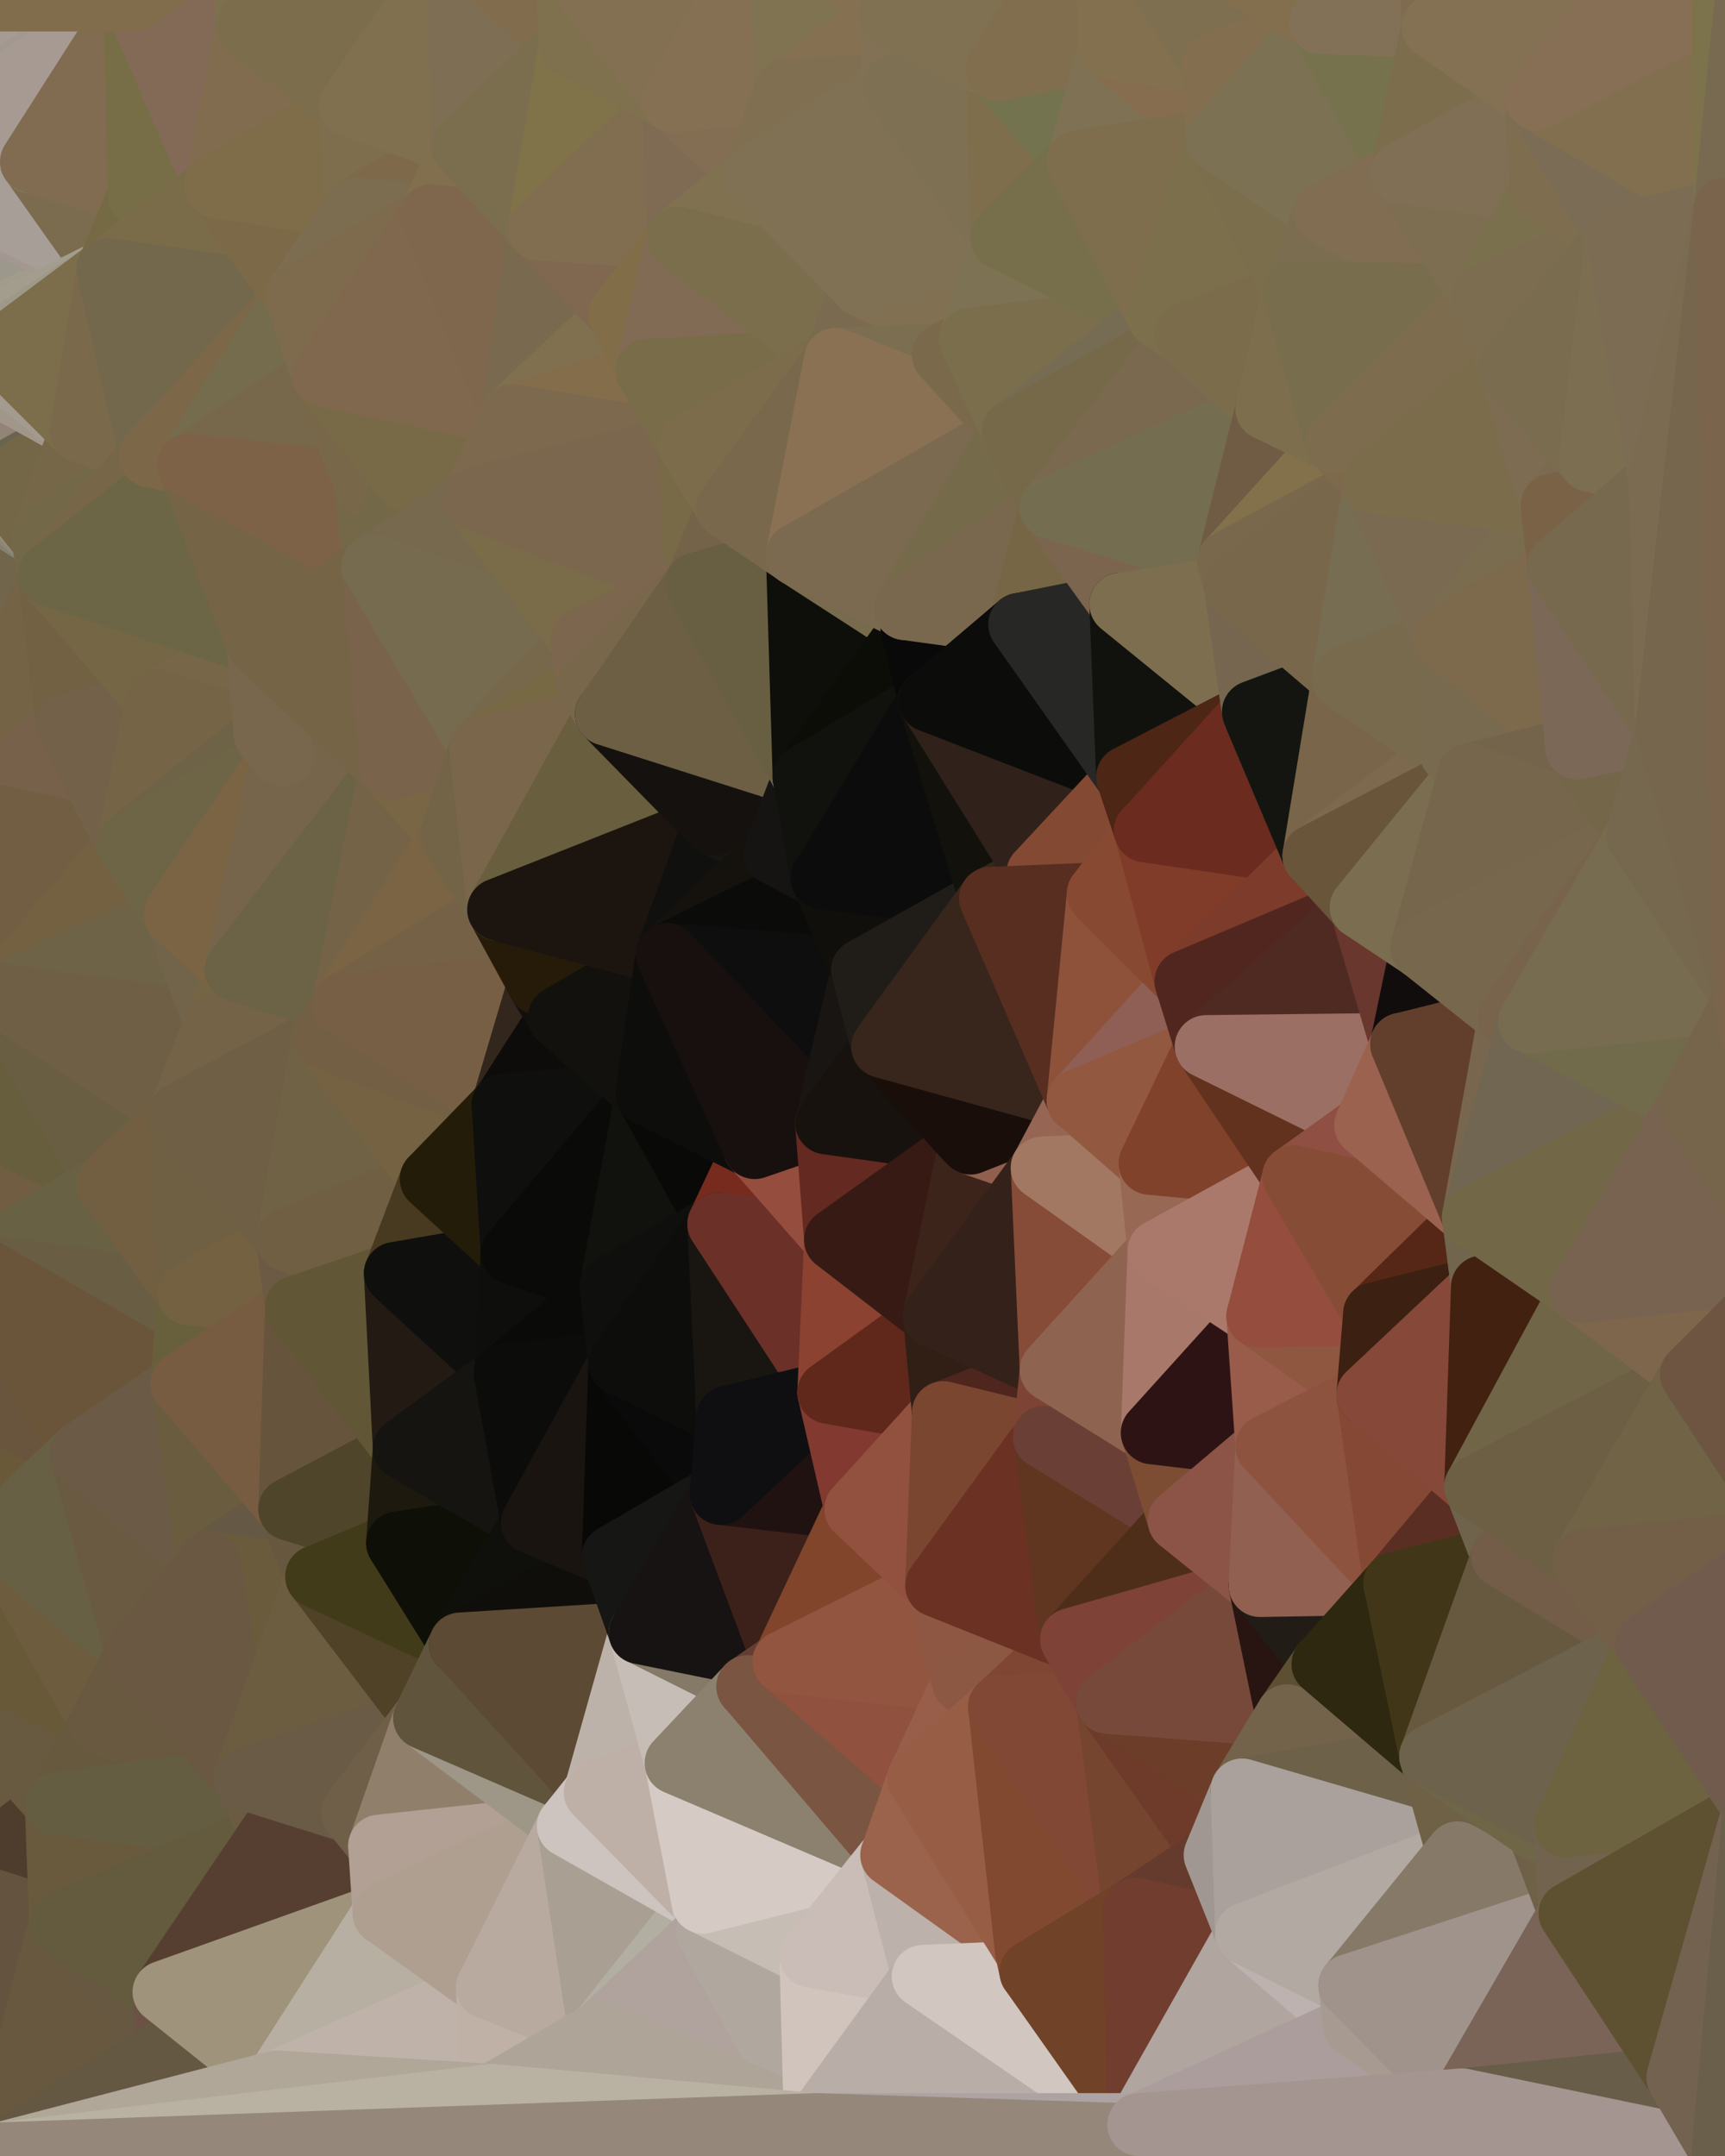 <?xml version="1.0" standalone="yes"?>
<svg width="768" height="960" xmlns="http://www.w3.org/2000/svg" version="1.1" ><polygon points="-59,600 -47,480 -33,16" fill="rgba(111, 97, 68, 1)" stroke="rgba(111, 97, 68, 1)" stroke-width="28" stroke-linejoin="round"/>
		<polygon points="-33,16 -47,480 -11,136" fill="rgba(161, 153, 140, 1)" stroke="rgba(161, 153, 140, 1)" stroke-width="28" stroke-linejoin="round"/>
		<polygon points="-47,480 -17,360 -11,136" fill="rgba(116, 101, 72, 1)" stroke="rgba(116, 101, 72, 1)" stroke-width="28" stroke-linejoin="round"/>
		<polygon points="-47,480 -59,600 -11,563" fill="rgba(108, 90, 66, 1)" stroke="rgba(108, 90, 66, 1)" stroke-width="28" stroke-linejoin="round"/>
		<polygon points="0,216 -11,136 0,220" fill="rgba(162, 152, 140, 1)" stroke="rgba(162, 152, 140, 1)" stroke-width="28" stroke-linejoin="round"/>
		<polygon points="-11,136 0,224 0,220" fill="rgba(159, 152, 142, 1)" stroke="rgba(159, 152, 142, 1)" stroke-width="28" stroke-linejoin="round"/>
		<polygon points="-11,136 0,228 0,224" fill="rgba(155, 155, 143, 1)" stroke="rgba(155, 155, 143, 1)" stroke-width="28" stroke-linejoin="round"/>
		<polygon points="-11,136 0,208 0,204" fill="rgba(161, 152, 143, 1)" stroke="rgba(161, 152, 143, 1)" stroke-width="28" stroke-linejoin="round"/>
		<polygon points="0,200 -11,136 0,204" fill="rgba(158, 154, 143, 1)" stroke="rgba(158, 154, 143, 1)" stroke-width="28" stroke-linejoin="round"/>
		<polygon points="0,212 -11,136 0,216" fill="rgba(162, 154, 143, 1)" stroke="rgba(162, 154, 143, 1)" stroke-width="28" stroke-linejoin="round"/>
		<polygon points="0,208 -11,136 0,212" fill="rgba(161, 152, 143, 1)" stroke="rgba(161, 152, 143, 1)" stroke-width="28" stroke-linejoin="round"/>
		<polygon points="-11,136 -17,360 0,228" fill="rgba(158, 152, 140, 1)" stroke="rgba(158, 152, 140, 1)" stroke-width="28" stroke-linejoin="round"/>
		<polygon points="0,196 -11,136 0,200" fill="rgba(156, 154, 142, 1)" stroke="rgba(156, 154, 142, 1)" stroke-width="28" stroke-linejoin="round"/>
		<polygon points="-17,360 -47,480 0,443" fill="rgba(114, 94, 67, 1)" stroke="rgba(114, 94, 67, 1)" stroke-width="28" stroke-linejoin="round"/>
		<polygon points="-33,16 0,4 0,0" fill="rgba(164, 154, 144, 1)" stroke="rgba(164, 154, 144, 1)" stroke-width="28" stroke-linejoin="round"/>
		<polygon points="0,192 -11,136 0,196" fill="rgba(161, 153, 142, 1)" stroke="rgba(161, 153, 142, 1)" stroke-width="28" stroke-linejoin="round"/>
		<polygon points="-33,16 0,8 0,4" fill="rgba(162, 152, 142, 1)" stroke="rgba(162, 152, 142, 1)" stroke-width="28" stroke-linejoin="round"/>
		<polygon points="-33,16 0,12 0,8" fill="rgba(162, 156, 144, 1)" stroke="rgba(162, 156, 144, 1)" stroke-width="28" stroke-linejoin="round"/>
		<polygon points="-33,16 0,16 0,12" fill="rgba(164, 154, 144, 1)" stroke="rgba(164, 154, 144, 1)" stroke-width="28" stroke-linejoin="round"/>
		<polygon points="-33,16 0,20 0,16" fill="rgba(163, 155, 144, 1)" stroke="rgba(163, 155, 144, 1)" stroke-width="28" stroke-linejoin="round"/>
		<polygon points="-33,16 0,24 0,20" fill="rgba(164, 156, 145, 1)" stroke="rgba(164, 156, 145, 1)" stroke-width="28" stroke-linejoin="round"/>
		<polygon points="-33,16 0,28 0,24" fill="rgba(163, 155, 144, 1)" stroke="rgba(163, 155, 144, 1)" stroke-width="28" stroke-linejoin="round"/>
		<polygon points="-33,16 0,32 0,28" fill="rgba(162, 155, 145, 1)" stroke="rgba(162, 155, 145, 1)" stroke-width="28" stroke-linejoin="round"/>
		<polygon points="-33,16 0,36 0,32" fill="rgba(165, 156, 147, 1)" stroke="rgba(165, 156, 147, 1)" stroke-width="28" stroke-linejoin="round"/>
		<polygon points="-33,16 0,40 0,36" fill="rgba(166, 156, 147, 1)" stroke="rgba(166, 156, 147, 1)" stroke-width="28" stroke-linejoin="round"/>
		<polygon points="-33,16 0,44 0,40" fill="rgba(166, 154, 140, 1)" stroke="rgba(166, 154, 140, 1)" stroke-width="28" stroke-linejoin="round"/>
		<polygon points="-33,16 0,48 0,44" fill="rgba(165, 152, 143, 1)" stroke="rgba(165, 152, 143, 1)" stroke-width="28" stroke-linejoin="round"/>
		<polygon points="-33,16 0,52 0,48" fill="rgba(163, 150, 144, 1)" stroke="rgba(163, 150, 144, 1)" stroke-width="28" stroke-linejoin="round"/>
		<polygon points="-33,16 0,56 0,52" fill="rgba(159, 153, 141, 1)" stroke="rgba(159, 153, 141, 1)" stroke-width="28" stroke-linejoin="round"/>
		<polygon points="-33,16 0,60 0,56" fill="rgba(163, 157, 145, 1)" stroke="rgba(163, 157, 145, 1)" stroke-width="28" stroke-linejoin="round"/>
		<polygon points="-33,16 0,64 0,60" fill="rgba(161, 155, 143, 1)" stroke="rgba(161, 155, 143, 1)" stroke-width="28" stroke-linejoin="round"/>
		<polygon points="-33,16 0,68 0,64" fill="rgba(161, 155, 141, 1)" stroke="rgba(161, 155, 141, 1)" stroke-width="28" stroke-linejoin="round"/>
		<polygon points="0,188 -11,136 0,192" fill="rgba(161, 155, 143, 1)" stroke="rgba(161, 155, 143, 1)" stroke-width="28" stroke-linejoin="round"/>
		<polygon points="0,68 -33,16 0,72" fill="rgba(162, 154, 141, 1)" stroke="rgba(162, 154, 141, 1)" stroke-width="28" stroke-linejoin="round"/>
		<polygon points="-33,16 0,76 0,72" fill="rgba(163, 151, 139, 1)" stroke="rgba(163, 151, 139, 1)" stroke-width="28" stroke-linejoin="round"/>
		<polygon points="-33,16 0,80 0,76" fill="rgba(166, 154, 140, 1)" stroke="rgba(166, 154, 140, 1)" stroke-width="28" stroke-linejoin="round"/>
		<polygon points="-33,16 0,84 0,80" fill="rgba(159, 149, 140, 1)" stroke="rgba(159, 149, 140, 1)" stroke-width="28" stroke-linejoin="round"/>
		<polygon points="-33,16 0,88 0,84" fill="rgba(159, 151, 140, 1)" stroke="rgba(159, 151, 140, 1)" stroke-width="28" stroke-linejoin="round"/>
		<polygon points="-33,16 0,92 0,88" fill="rgba(157, 149, 136, 1)" stroke="rgba(157, 149, 136, 1)" stroke-width="28" stroke-linejoin="round"/>
		<polygon points="-33,16 -11,136 0,92" fill="rgba(145, 135, 126, 1)" stroke="rgba(145, 135, 126, 1)" stroke-width="28" stroke-linejoin="round"/>
		<polygon points="-11,136 0,96 0,92" fill="rgba(157, 150, 142, 1)" stroke="rgba(157, 150, 142, 1)" stroke-width="28" stroke-linejoin="round"/>
		<polygon points="-11,136 0,100 0,96" fill="rgba(163, 152, 146, 1)" stroke="rgba(163, 152, 146, 1)" stroke-width="28" stroke-linejoin="round"/>
		<polygon points="-11,136 0,104 0,100" fill="rgba(162, 153, 144, 1)" stroke="rgba(162, 153, 144, 1)" stroke-width="28" stroke-linejoin="round"/>
		<polygon points="-11,136 0,108 0,104" fill="rgba(164, 154, 144, 1)" stroke="rgba(164, 154, 144, 1)" stroke-width="28" stroke-linejoin="round"/>
		<polygon points="-11,136 0,112 0,108" fill="rgba(166, 154, 142, 1)" stroke="rgba(166, 154, 142, 1)" stroke-width="28" stroke-linejoin="round"/>
		<polygon points="-11,136 0,116 0,112" fill="rgba(164, 156, 145, 1)" stroke="rgba(164, 156, 145, 1)" stroke-width="28" stroke-linejoin="round"/>
		<polygon points="-11,136 0,120 0,116" fill="rgba(161, 152, 147, 1)" stroke="rgba(161, 152, 147, 1)" stroke-width="28" stroke-linejoin="round"/>
		<polygon points="-11,136 0,124 0,120" fill="rgba(163, 155, 144, 1)" stroke="rgba(163, 155, 144, 1)" stroke-width="28" stroke-linejoin="round"/>
		<polygon points="-11,136 0,128 0,124" fill="rgba(161, 155, 143, 1)" stroke="rgba(161, 155, 143, 1)" stroke-width="28" stroke-linejoin="round"/>
		<polygon points="-11,136 0,132 0,128" fill="rgba(157, 152, 146, 1)" stroke="rgba(157, 152, 146, 1)" stroke-width="28" stroke-linejoin="round"/>
		<polygon points="-11,136 0,136 0,132" fill="rgba(163, 153, 143, 1)" stroke="rgba(163, 153, 143, 1)" stroke-width="28" stroke-linejoin="round"/>
		<polygon points="-11,136 0,140 0,136" fill="rgba(159, 155, 143, 1)" stroke="rgba(159, 155, 143, 1)" stroke-width="28" stroke-linejoin="round"/>
		<polygon points="-11,136 0,144 0,140" fill="rgba(158, 154, 143, 1)" stroke="rgba(158, 154, 143, 1)" stroke-width="28" stroke-linejoin="round"/>
		<polygon points="-11,136 0,148 0,144" fill="rgba(159, 155, 146, 1)" stroke="rgba(159, 155, 146, 1)" stroke-width="28" stroke-linejoin="round"/>
		<polygon points="-11,136 0,152 0,148" fill="rgba(157, 153, 144, 1)" stroke="rgba(157, 153, 144, 1)" stroke-width="28" stroke-linejoin="round"/>
		<polygon points="-11,136 0,156 0,152" fill="rgba(157, 153, 144, 1)" stroke="rgba(157, 153, 144, 1)" stroke-width="28" stroke-linejoin="round"/>
		<polygon points="-11,136 0,160 0,156" fill="rgba(160, 156, 147, 1)" stroke="rgba(160, 156, 147, 1)" stroke-width="28" stroke-linejoin="round"/>
		<polygon points="-11,136 0,164 0,160" fill="rgba(163, 154, 145, 1)" stroke="rgba(163, 154, 145, 1)" stroke-width="28" stroke-linejoin="round"/>
		<polygon points="-11,136 0,168 0,164" fill="rgba(165, 155, 146, 1)" stroke="rgba(165, 155, 146, 1)" stroke-width="28" stroke-linejoin="round"/>
		<polygon points="-11,136 0,172 0,168" fill="rgba(164, 149, 142, 1)" stroke="rgba(164, 149, 142, 1)" stroke-width="28" stroke-linejoin="round"/>
		<polygon points="-11,136 0,176 0,172" fill="rgba(163, 154, 145, 1)" stroke="rgba(163, 154, 145, 1)" stroke-width="28" stroke-linejoin="round"/>
		<polygon points="-11,136 0,180 0,176" fill="rgba(161, 151, 142, 1)" stroke="rgba(161, 151, 142, 1)" stroke-width="28" stroke-linejoin="round"/>
		<polygon points="-11,136 0,184 0,180" fill="rgba(166, 153, 145, 1)" stroke="rgba(166, 153, 145, 1)" stroke-width="28" stroke-linejoin="round"/>
		<polygon points="-11,136 0,188 0,184" fill="rgba(164, 151, 142, 1)" stroke="rgba(164, 151, 142, 1)" stroke-width="28" stroke-linejoin="round"/>
		<polygon points="-59,600 -50,720 -2,683" fill="rgba(106, 88, 66, 1)" stroke="rgba(106, 88, 66, 1)" stroke-width="28" stroke-linejoin="round"/>
		<polygon points="0,64 0,68 14,72" fill="rgba(152, 144, 131, 1)" stroke="rgba(152, 144, 131, 1)" stroke-width="28" stroke-linejoin="round"/>
		<polygon points="0,68 0,72 14,72" fill="rgba(154, 151, 136, 1)" stroke="rgba(154, 151, 136, 1)" stroke-width="28" stroke-linejoin="round"/>
		<polygon points="0,72 0,76 14,72" fill="rgba(161, 151, 139, 1)" stroke="rgba(161, 151, 139, 1)" stroke-width="28" stroke-linejoin="round"/>
		<polygon points="0,76 0,80 14,72" fill="rgba(162, 152, 142, 1)" stroke="rgba(162, 152, 142, 1)" stroke-width="28" stroke-linejoin="round"/>
		<polygon points="0,60 0,64 14,72" fill="rgba(148, 140, 127, 1)" stroke="rgba(148, 140, 127, 1)" stroke-width="28" stroke-linejoin="round"/>
		<polygon points="0,80 0,84 14,72" fill="rgba(163, 156, 146, 1)" stroke="rgba(163, 156, 146, 1)" stroke-width="28" stroke-linejoin="round"/>
		<polygon points="19,240 0,228 22,256" fill="rgba(119, 100, 70, 1)" stroke="rgba(119, 100, 70, 1)" stroke-width="28" stroke-linejoin="round"/>
		<polygon points="-50,720 -22,840 25,803" fill="rgba(105, 89, 63, 1)" stroke="rgba(105, 89, 63, 1)" stroke-width="28" stroke-linejoin="round"/>
		<polygon points="0,228 -17,360 22,256" fill="rgba(113, 101, 75, 1)" stroke="rgba(113, 101, 75, 1)" stroke-width="28" stroke-linejoin="round"/>
		<polygon points="0,224 0,228 19,240" fill="rgba(132, 129, 112, 1)" stroke="rgba(132, 129, 112, 1)" stroke-width="28" stroke-linejoin="round"/>
		<polygon points="0,56 0,60 14,72" fill="rgba(145, 137, 126, 1)" stroke="rgba(145, 137, 126, 1)" stroke-width="28" stroke-linejoin="round"/>
		<polygon points="0,84 0,88 14,72" fill="rgba(165, 158, 148, 1)" stroke="rgba(165, 158, 148, 1)" stroke-width="28" stroke-linejoin="round"/>
		<polygon points="22,256 -17,360 30,323" fill="rgba(116, 99, 69, 1)" stroke="rgba(116, 99, 69, 1)" stroke-width="28" stroke-linejoin="round"/>
		<polygon points="0,220 0,224 19,240" fill="rgba(141, 134, 115, 1)" stroke="rgba(141, 134, 115, 1)" stroke-width="28" stroke-linejoin="round"/>
		<polygon points="-22,840 -50,720 0,959" fill="rgba(109, 87, 73, 1)" stroke="rgba(109, 87, 73, 1)" stroke-width="28" stroke-linejoin="round"/>
		<polygon points="-59,600 -2,683 36,647" fill="rgba(105, 89, 56, 1)" stroke="rgba(105, 89, 56, 1)" stroke-width="28" stroke-linejoin="round"/>
		<polygon points="0,204 0,208 36,192" fill="rgba(110, 105, 85, 1)" stroke="rgba(110, 105, 85, 1)" stroke-width="28" stroke-linejoin="round"/>
		<polygon points="0,200 0,204 36,192" fill="rgba(117, 109, 88, 1)" stroke="rgba(117, 109, 88, 1)" stroke-width="28" stroke-linejoin="round"/>
		<polygon points="0,208 0,212 36,192" fill="rgba(106, 101, 81, 1)" stroke="rgba(106, 101, 81, 1)" stroke-width="28" stroke-linejoin="round"/>
		<polygon points="0,196 0,200 36,192" fill="rgba(123, 112, 94, 1)" stroke="rgba(123, 112, 94, 1)" stroke-width="28" stroke-linejoin="round"/>
		<polygon points="0,192 0,196 36,192" fill="rgba(126, 118, 99, 1)" stroke="rgba(126, 118, 99, 1)" stroke-width="28" stroke-linejoin="round"/>
		<polygon points="0,188 0,192 36,192" fill="rgba(135, 130, 108, 1)" stroke="rgba(135, 130, 108, 1)" stroke-width="28" stroke-linejoin="round"/>
		<polygon points="0,172 0,176 36,192" fill="rgba(159, 147, 135, 1)" stroke="rgba(159, 147, 135, 1)" stroke-width="28" stroke-linejoin="round"/>
		<polygon points="0,176 0,180 36,192" fill="rgba(152, 140, 128, 1)" stroke="rgba(152, 140, 128, 1)" stroke-width="28" stroke-linejoin="round"/>
		<polygon points="0,180 0,184 36,192" fill="rgba(149, 135, 124, 1)" stroke="rgba(149, 135, 124, 1)" stroke-width="28" stroke-linejoin="round"/>
		<polygon points="0,184 0,188 36,192" fill="rgba(146, 133, 117, 1)" stroke="rgba(146, 133, 117, 1)" stroke-width="28" stroke-linejoin="round"/>
		<polygon points="25,803 -22,840 27,856" fill="rgba(78, 61, 45, 1)" stroke="rgba(78, 61, 45, 1)" stroke-width="28" stroke-linejoin="round"/>
		<polygon points="0,216 0,220 19,240" fill="rgba(147, 141, 117, 1)" stroke="rgba(147, 141, 117, 1)" stroke-width="28" stroke-linejoin="round"/>
		<polygon points="0,52 0,56 14,72" fill="rgba(146, 136, 127, 1)" stroke="rgba(146, 136, 127, 1)" stroke-width="28" stroke-linejoin="round"/>
		<polygon points="0,88 0,92 14,72" fill="rgba(164, 155, 146, 1)" stroke="rgba(164, 155, 146, 1)" stroke-width="28" stroke-linejoin="round"/>
		<polygon points="-50,720 25,803 45,767" fill="rgba(104, 90, 64, 1)" stroke="rgba(104, 90, 64, 1)" stroke-width="28" stroke-linejoin="round"/>
		<polygon points="-11,563 -59,600 36,647" fill="rgba(105, 85, 61, 1)" stroke="rgba(105, 85, 61, 1)" stroke-width="28" stroke-linejoin="round"/>
		<polygon points="-22,840 0,959 27,856" fill="rgba(100, 83, 63, 1)" stroke="rgba(100, 83, 63, 1)" stroke-width="28" stroke-linejoin="round"/>
		<polygon points="-47,480 -11,563 48,527" fill="rgba(113, 93, 66, 1)" stroke="rgba(113, 93, 66, 1)" stroke-width="28" stroke-linejoin="round"/>
		<polygon points="0,120 0,124 48,120" fill="rgba(161, 153, 140, 1)" stroke="rgba(161, 153, 140, 1)" stroke-width="28" stroke-linejoin="round"/>
		<polygon points="0,124 0,128 48,120" fill="rgba(161, 153, 142, 1)" stroke="rgba(161, 153, 142, 1)" stroke-width="28" stroke-linejoin="round"/>
		<polygon points="0,128 0,132 48,120" fill="rgba(161, 152, 143, 1)" stroke="rgba(161, 152, 143, 1)" stroke-width="28" stroke-linejoin="round"/>
		<polygon points="0,132 0,136 48,120" fill="rgba(165, 156, 149, 1)" stroke="rgba(165, 156, 149, 1)" stroke-width="28" stroke-linejoin="round"/>
		<polygon points="0,136 0,140 48,120" fill="rgba(166, 158, 147, 1)" stroke="rgba(166, 158, 147, 1)" stroke-width="28" stroke-linejoin="round"/>
		<polygon points="0,100 0,104 48,120" fill="rgba(162, 149, 140, 1)" stroke="rgba(162, 149, 140, 1)" stroke-width="28" stroke-linejoin="round"/>
		<polygon points="0,104 0,108 48,120" fill="rgba(161, 154, 138, 1)" stroke="rgba(161, 154, 138, 1)" stroke-width="28" stroke-linejoin="round"/>
		<polygon points="0,108 0,112 48,120" fill="rgba(165, 152, 143, 1)" stroke="rgba(165, 152, 143, 1)" stroke-width="28" stroke-linejoin="round"/>
		<polygon points="0,112 0,116 48,120" fill="rgba(162, 152, 142, 1)" stroke="rgba(162, 152, 142, 1)" stroke-width="28" stroke-linejoin="round"/>
		<polygon points="0,116 0,120 48,120" fill="rgba(156, 152, 140, 1)" stroke="rgba(156, 152, 140, 1)" stroke-width="28" stroke-linejoin="round"/>
		<polygon points="-2,683 -50,720 45,767" fill="rgba(104, 89, 56, 1)" stroke="rgba(104, 89, 56, 1)" stroke-width="28" stroke-linejoin="round"/>
		<polygon points="0,212 0,216 36,192" fill="rgba(105, 100, 80, 1)" stroke="rgba(105, 100, 80, 1)" stroke-width="28" stroke-linejoin="round"/>
		<polygon points="0,216 19,240 36,192" fill="rgba(116, 103, 71, 1)" stroke="rgba(116, 103, 71, 1)" stroke-width="28" stroke-linejoin="round"/>
		<polygon points="0,164 0,168 36,192" fill="rgba(164, 154, 142, 1)" stroke="rgba(164, 154, 142, 1)" stroke-width="28" stroke-linejoin="round"/>
		<polygon points="0,168 0,172 36,192" fill="rgba(162, 150, 138, 1)" stroke="rgba(162, 150, 138, 1)" stroke-width="28" stroke-linejoin="round"/>
		<polygon points="0,48 0,52 14,72" fill="rgba(148, 136, 122, 1)" stroke="rgba(148, 136, 122, 1)" stroke-width="28" stroke-linejoin="round"/>
		<polygon points="0,92 0,96 14,72" fill="rgba(163, 153, 144, 1)" stroke="rgba(163, 153, 144, 1)" stroke-width="28" stroke-linejoin="round"/>
		<polygon points="0,443 -47,480 48,527" fill="rgba(103, 94, 61, 1)" stroke="rgba(103, 94, 61, 1)" stroke-width="28" stroke-linejoin="round"/>
		<polygon points="0,140 0,144 48,120" fill="rgba(163, 156, 140, 1)" stroke="rgba(163, 156, 140, 1)" stroke-width="28" stroke-linejoin="round"/>
		<polygon points="0,96 0,100 48,120" fill="rgba(164, 151, 145, 1)" stroke="rgba(164, 151, 145, 1)" stroke-width="28" stroke-linejoin="round"/>
		<polygon points="14,72 0,96 48,120" fill="rgba(167, 158, 151, 1)" stroke="rgba(167, 158, 151, 1)" stroke-width="28" stroke-linejoin="round"/>
		<polygon points="0,0 0,4 60,0" fill="rgba(166, 153, 147, 1)" stroke="rgba(166, 153, 147, 1)" stroke-width="28" stroke-linejoin="round"/>
		<polygon points="0,4 0,8 60,0" fill="rgba(163, 152, 146, 1)" stroke="rgba(163, 152, 146, 1)" stroke-width="28" stroke-linejoin="round"/>
		<polygon points="30,323 -17,360 57,376" fill="rgba(119, 97, 74, 1)" stroke="rgba(119, 97, 74, 1)" stroke-width="28" stroke-linejoin="round"/>
		<polygon points="0,160 0,164 36,192" fill="rgba(160, 157, 142, 1)" stroke="rgba(160, 157, 142, 1)" stroke-width="28" stroke-linejoin="round"/>
		<polygon points="-2,683 45,767 61,736" fill="rgba(109, 92, 62, 1)" stroke="rgba(109, 92, 62, 1)" stroke-width="28" stroke-linejoin="round"/>
		<polygon points="0,8 0,12 60,0" fill="rgba(161, 152, 145, 1)" stroke="rgba(161, 152, 145, 1)" stroke-width="28" stroke-linejoin="round"/>
		<polygon points="-17,360 0,443 57,376" fill="rgba(114, 94, 67, 1)" stroke="rgba(114, 94, 67, 1)" stroke-width="28" stroke-linejoin="round"/>
		<polygon points="14,72 48,120 62,87" fill="rgba(123, 108, 79, 1)" stroke="rgba(123, 108, 79, 1)" stroke-width="28" stroke-linejoin="round"/>
		<polygon points="0,12 0,16 60,0" fill="rgba(164, 155, 148, 1)" stroke="rgba(164, 155, 148, 1)" stroke-width="28" stroke-linejoin="round"/>
		<polygon points="0,16 0,20 60,0" fill="rgba(164, 156, 143, 1)" stroke="rgba(164, 156, 143, 1)" stroke-width="28" stroke-linejoin="round"/>
		<polygon points="0,148 0,152 48,120" fill="rgba(163, 157, 145, 1)" stroke="rgba(163, 157, 145, 1)" stroke-width="28" stroke-linejoin="round"/>
		<polygon points="0,144 0,148 48,120" fill="rgba(163, 157, 141, 1)" stroke="rgba(163, 157, 141, 1)" stroke-width="28" stroke-linejoin="round"/>
		<polygon points="0,44 0,48 14,72" fill="rgba(149, 141, 128, 1)" stroke="rgba(149, 141, 128, 1)" stroke-width="28" stroke-linejoin="round"/>
		<polygon points="0,20 0,24 60,0" fill="rgba(163, 154, 147, 1)" stroke="rgba(163, 154, 147, 1)" stroke-width="28" stroke-linejoin="round"/>
		<polygon points="0,156 0,160 36,192" fill="rgba(164, 154, 142, 1)" stroke="rgba(164, 154, 142, 1)" stroke-width="28" stroke-linejoin="round"/>
		<polygon points="0,24 0,28 60,0" fill="rgba(160, 153, 143, 1)" stroke="rgba(160, 153, 143, 1)" stroke-width="28" stroke-linejoin="round"/>
		<polygon points="0,152 0,156 48,120" fill="rgba(158, 152, 136, 1)" stroke="rgba(158, 152, 136, 1)" stroke-width="28" stroke-linejoin="round"/>
		<polygon points="36,192 19,240 67,203" fill="rgba(118, 103, 72, 1)" stroke="rgba(118, 103, 72, 1)" stroke-width="28" stroke-linejoin="round"/>
		<polygon points="0,28 0,32 60,0" fill="rgba(164, 155, 146, 1)" stroke="rgba(164, 155, 146, 1)" stroke-width="28" stroke-linejoin="round"/>
		<polygon points="0,156 36,192 48,120" fill="rgba(124, 110, 75, 1)" stroke="rgba(124, 110, 75, 1)" stroke-width="28" stroke-linejoin="round"/>
		<polygon points="27,856 0,959 75,912" fill="rgba(104, 88, 63, 1)" stroke="rgba(104, 88, 63, 1)" stroke-width="28" stroke-linejoin="round"/>
		<polygon points="73,887 27,856 75,912" fill="rgba(103, 88, 65, 1)" stroke="rgba(103, 88, 65, 1)" stroke-width="28" stroke-linejoin="round"/>
		<polygon points="57,376 0,443 78,407" fill="rgba(116, 97, 65, 1)" stroke="rgba(116, 97, 65, 1)" stroke-width="28" stroke-linejoin="round"/>
		<polygon points="22,256 30,323 70,312" fill="rgba(114, 97, 67, 1)" stroke="rgba(114, 97, 67, 1)" stroke-width="28" stroke-linejoin="round"/>
		<polygon points="0,32 0,36 60,0" fill="rgba(165, 155, 146, 1)" stroke="rgba(165, 155, 146, 1)" stroke-width="28" stroke-linejoin="round"/>
		<polygon points="0,40 0,44 14,72" fill="rgba(150, 142, 129, 1)" stroke="rgba(150, 142, 129, 1)" stroke-width="28" stroke-linejoin="round"/>
		<polygon points="0,443 48,527 80,496" fill="rgba(105, 94, 66, 1)" stroke="rgba(105, 94, 66, 1)" stroke-width="28" stroke-linejoin="round"/>
		<polygon points="48,527 -11,563 84,576" fill="rgba(104, 97, 68, 1)" stroke="rgba(104, 97, 68, 1)" stroke-width="28" stroke-linejoin="round"/>
		<polygon points="-11,563 81,616 84,576" fill="rgba(105, 93, 67, 1)" stroke="rgba(105, 93, 67, 1)" stroke-width="28" stroke-linejoin="round"/>
		<polygon points="-11,563 36,647 81,616" fill="rgba(106, 85, 58, 1)" stroke="rgba(106, 85, 58, 1)" stroke-width="28" stroke-linejoin="round"/>
		<polygon points="30,323 57,376 70,312" fill="rgba(115, 97, 73, 1)" stroke="rgba(115, 97, 73, 1)" stroke-width="28" stroke-linejoin="round"/>
		<polygon points="36,647 -2,683 61,736" fill="rgba(103, 96, 68, 1)" stroke="rgba(103, 96, 68, 1)" stroke-width="28" stroke-linejoin="round"/>
		<polygon points="0,36 0,40 60,0" fill="rgba(162, 152, 143, 1)" stroke="rgba(162, 152, 143, 1)" stroke-width="28" stroke-linejoin="round"/>
		<polygon points="0,40 14,72 60,0" fill="rgba(167, 154, 146, 1)" stroke="rgba(167, 154, 146, 1)" stroke-width="28" stroke-linejoin="round"/>
		<polygon points="36,647 61,736 93,696" fill="rgba(106, 90, 65, 1)" stroke="rgba(106, 90, 65, 1)" stroke-width="28" stroke-linejoin="round"/>
		<polygon points="60,0 14,72 62,87" fill="rgba(129, 108, 81, 1)" stroke="rgba(129, 108, 81, 1)" stroke-width="28" stroke-linejoin="round"/>
		<polygon points="78,407 0,443 96,456" fill="rgba(110, 99, 71, 1)" stroke="rgba(110, 99, 71, 1)" stroke-width="28" stroke-linejoin="round"/>
		<polygon points="0,443 80,496 96,456" fill="rgba(111, 95, 69, 1)" stroke="rgba(111, 95, 69, 1)" stroke-width="28" stroke-linejoin="round"/>
		<polygon points="19,240 22,256 67,203" fill="rgba(115, 104, 72, 1)" stroke="rgba(115, 104, 72, 1)" stroke-width="28" stroke-linejoin="round"/>
		<polygon points="78,407 96,456 105,432" fill="rgba(114, 100, 74, 1)" stroke="rgba(114, 100, 74, 1)" stroke-width="28" stroke-linejoin="round"/>
		<polygon points="48,120 36,192 67,203" fill="rgba(122, 105, 75, 1)" stroke="rgba(122, 105, 75, 1)" stroke-width="28" stroke-linejoin="round"/>
		<polygon points="67,203 22,256 84,207" fill="rgba(119, 102, 72, 1)" stroke="rgba(119, 102, 72, 1)" stroke-width="28" stroke-linejoin="round"/>
		<polygon points="45,767 25,803 109,792" fill="rgba(103, 89, 62, 1)" stroke="rgba(103, 89, 62, 1)" stroke-width="28" stroke-linejoin="round"/>
		<polygon points="62,87 48,120 96,83" fill="rgba(118, 106, 68, 1)" stroke="rgba(118, 106, 68, 1)" stroke-width="28" stroke-linejoin="round"/>
		<polygon points="108,-36 60,0 110,12" fill="rgba(134, 109, 79, 1)" stroke="rgba(134, 109, 79, 1)" stroke-width="28" stroke-linejoin="round"/>
		<polygon points="61,736 45,767 109,792" fill="rgba(105, 89, 64, 1)" stroke="rgba(105, 89, 64, 1)" stroke-width="28" stroke-linejoin="round"/>
		<polygon points="60,0 62,87 96,83" fill="rgba(119, 110, 71, 1)" stroke="rgba(119, 110, 71, 1)" stroke-width="28" stroke-linejoin="round"/>
		<polygon points="81,616 36,647 93,696" fill="rgba(107, 90, 70, 1)" stroke="rgba(107, 90, 70, 1)" stroke-width="28" stroke-linejoin="round"/>
		<polygon points="25,803 27,856 121,816" fill="rgba(105, 90, 61, 1)" stroke="rgba(105, 90, 61, 1)" stroke-width="28" stroke-linejoin="round"/>
		<polygon points="109,792 25,803 121,816" fill="rgba(100, 93, 65, 1)" stroke="rgba(100, 93, 65, 1)" stroke-width="28" stroke-linejoin="round"/>
		<polygon points="22,256 70,312 115,287" fill="rgba(117, 102, 69, 1)" stroke="rgba(117, 102, 69, 1)" stroke-width="28" stroke-linejoin="round"/>
		<polygon points="60,0 96,83 110,12" fill="rgba(131, 106, 86, 1)" stroke="rgba(131, 106, 86, 1)" stroke-width="28" stroke-linejoin="round"/>
		<polygon points="27,856 73,887 121,816" fill="rgba(100, 91, 62, 1)" stroke="rgba(100, 91, 62, 1)" stroke-width="28" stroke-linejoin="round"/>
		<polygon points="115,287 70,312 118,327" fill="rgba(119, 102, 72, 1)" stroke="rgba(119, 102, 72, 1)" stroke-width="28" stroke-linejoin="round"/>
		<polygon points="70,312 57,376 118,327" fill="rgba(117, 100, 70, 1)" stroke="rgba(117, 100, 70, 1)" stroke-width="28" stroke-linejoin="round"/>
		<polygon points="84,207 22,256 115,287" fill="rgba(108, 102, 70, 1)" stroke="rgba(108, 102, 70, 1)" stroke-width="28" stroke-linejoin="round"/>
		<polygon points="0,0 60,0 108,-36" fill="rgba(129, 109, 76, 1)" stroke="rgba(129, 109, 76, 1)" stroke-width="28" stroke-linejoin="round"/>
		<polygon points="80,496 48,527 84,576" fill="rgba(114, 95, 65, 1)" stroke="rgba(114, 95, 65, 1)" stroke-width="28" stroke-linejoin="round"/>
		<polygon points="80,496 84,576 128,552" fill="rgba(111, 96, 67, 1)" stroke="rgba(111, 96, 67, 1)" stroke-width="28" stroke-linejoin="round"/>
		<polygon points="84,576 81,616 132,582" fill="rgba(104, 96, 60, 1)" stroke="rgba(104, 96, 60, 1)" stroke-width="28" stroke-linejoin="round"/>
		<polygon points="128,552 84,576 132,582" fill="rgba(116, 97, 65, 1)" stroke="rgba(116, 97, 65, 1)" stroke-width="28" stroke-linejoin="round"/>
		<polygon points="96,83 48,120 132,132" fill="rgba(122, 108, 73, 1)" stroke="rgba(122, 108, 73, 1)" stroke-width="28" stroke-linejoin="round"/>
		<polygon points="48,120 67,203 132,132" fill="rgba(115, 104, 76, 1)" stroke="rgba(115, 104, 76, 1)" stroke-width="28" stroke-linejoin="round"/>
		<polygon points="67,203 84,207 132,132" fill="rgba(124, 103, 72, 1)" stroke="rgba(124, 103, 72, 1)" stroke-width="28" stroke-linejoin="round"/>
		<polygon points="81,616 93,696 129,672" fill="rgba(106, 92, 63, 1)" stroke="rgba(106, 92, 63, 1)" stroke-width="28" stroke-linejoin="round"/>
		<polygon points="118,327 57,376 126,336" fill="rgba(110, 99, 71, 1)" stroke="rgba(110, 99, 71, 1)" stroke-width="28" stroke-linejoin="round"/>
		<polygon points="73,887 75,912 123,927" fill="rgba(109, 81, 69, 1)" stroke="rgba(109, 81, 69, 1)" stroke-width="28" stroke-linejoin="round"/>
		<polygon points="129,672 93,696 141,702" fill="rgba(101, 88, 69, 1)" stroke="rgba(101, 88, 69, 1)" stroke-width="28" stroke-linejoin="round"/>
		<polygon points="57,376 78,407 126,336" fill="rgba(110, 101, 70, 1)" stroke="rgba(110, 101, 70, 1)" stroke-width="28" stroke-linejoin="round"/>
		<polygon points="105,432 96,456 144,462" fill="rgba(116, 101, 68, 1)" stroke="rgba(116, 101, 68, 1)" stroke-width="28" stroke-linejoin="round"/>
		<polygon points="132,132 84,207 144,167" fill="rgba(117, 108, 77, 1)" stroke="rgba(117, 108, 77, 1)" stroke-width="28" stroke-linejoin="round"/>
		<polygon points="105,432 144,462 153,447" fill="rgba(116, 99, 73, 1)" stroke="rgba(116, 99, 73, 1)" stroke-width="28" stroke-linejoin="round"/>
		<polygon points="96,456 80,496 144,462" fill="rgba(116, 99, 71, 1)" stroke="rgba(116, 99, 71, 1)" stroke-width="28" stroke-linejoin="round"/>
		<polygon points="110,12 96,83 156,47" fill="rgba(129, 108, 79, 1)" stroke="rgba(129, 108, 79, 1)" stroke-width="28" stroke-linejoin="round"/>
		<polygon points="96,83 132,132 158,93" fill="rgba(124, 105, 72, 1)" stroke="rgba(124, 105, 72, 1)" stroke-width="28" stroke-linejoin="round"/>
		<polygon points="109,792 121,816 157,807" fill="rgba(107, 91, 66, 1)" stroke="rgba(107, 91, 66, 1)" stroke-width="28" stroke-linejoin="round"/>
		<polygon points="93,696 109,792 141,702" fill="rgba(106, 91, 60, 1)" stroke="rgba(106, 91, 60, 1)" stroke-width="28" stroke-linejoin="round"/>
		<polygon points="75,912 0,959 123,927" fill="rgba(100, 88, 66, 1)" stroke="rgba(100, 88, 66, 1)" stroke-width="28" stroke-linejoin="round"/>
		<polygon points="93,696 61,736 109,792" fill="rgba(106, 88, 66, 1)" stroke="rgba(106, 88, 66, 1)" stroke-width="28" stroke-linejoin="round"/>
		<polygon points="144,167 84,207 163,216" fill="rgba(119, 104, 75, 1)" stroke="rgba(119, 104, 75, 1)" stroke-width="28" stroke-linejoin="round"/>
		<polygon points="156,47 96,83 158,93" fill="rgba(127, 109, 73, 1)" stroke="rgba(127, 109, 73, 1)" stroke-width="28" stroke-linejoin="round"/>
		<polygon points="84,207 115,287 166,252" fill="rgba(117, 100, 70, 1)" stroke="rgba(117, 100, 70, 1)" stroke-width="28" stroke-linejoin="round"/>
		<polygon points="163,216 84,207 166,252" fill="rgba(125, 98, 71, 1)" stroke="rgba(125, 98, 71, 1)" stroke-width="28" stroke-linejoin="round"/>
		<polygon points="157,807 121,816 169,822" fill="rgba(106, 97, 66, 1)" stroke="rgba(106, 97, 66, 1)" stroke-width="28" stroke-linejoin="round"/>
		<polygon points="81,616 129,672 132,582" fill="rgba(119, 92, 65, 1)" stroke="rgba(119, 92, 65, 1)" stroke-width="28" stroke-linejoin="round"/>
		<polygon points="169,822 121,816 171,852" fill="rgba(110, 94, 69, 1)" stroke="rgba(110, 94, 69, 1)" stroke-width="28" stroke-linejoin="round"/>
		<polygon points="121,816 73,887 171,852" fill="rgba(86, 63, 49, 1)" stroke="rgba(86, 63, 49, 1)" stroke-width="28" stroke-linejoin="round"/>
		<polygon points="80,496 128,552 144,462" fill="rgba(111, 95, 69, 1)" stroke="rgba(111, 95, 69, 1)" stroke-width="28" stroke-linejoin="round"/>
		<polygon points="78,407 105,432 126,336" fill="rgba(123, 100, 68, 1)" stroke="rgba(123, 100, 68, 1)" stroke-width="28" stroke-linejoin="round"/>
		<polygon points="128,552 132,582 176,567" fill="rgba(108, 90, 68, 1)" stroke="rgba(108, 90, 68, 1)" stroke-width="28" stroke-linejoin="round"/>
		<polygon points="73,887 123,927 171,852" fill="rgba(159, 147, 123, 1)" stroke="rgba(159, 147, 123, 1)" stroke-width="28" stroke-linejoin="round"/>
		<polygon points="129,672 141,702 177,687" fill="rgba(103, 87, 62, 1)" stroke="rgba(103, 87, 62, 1)" stroke-width="28" stroke-linejoin="round"/>
		<polygon points="132,582 129,672 180,645" fill="rgba(102, 84, 60, 1)" stroke="rgba(102, 84, 60, 1)" stroke-width="28" stroke-linejoin="round"/>
		<polygon points="129,672 177,687 180,645" fill="rgba(79, 69, 42, 1)" stroke="rgba(79, 69, 42, 1)" stroke-width="28" stroke-linejoin="round"/>
		<polygon points="141,702 109,792 189,765" fill="rgba(108, 93, 64, 1)" stroke="rgba(108, 93, 64, 1)" stroke-width="28" stroke-linejoin="round"/>
		<polygon points="109,792 157,807 189,765" fill="rgba(106, 91, 70, 1)" stroke="rgba(106, 91, 70, 1)" stroke-width="28" stroke-linejoin="round"/>
		<polygon points="144,462 128,552 192,525" fill="rgba(112, 98, 69, 1)" stroke="rgba(112, 98, 69, 1)" stroke-width="28" stroke-linejoin="round"/>
		<polygon points="128,552 176,567 192,525" fill="rgba(112, 95, 67, 1)" stroke="rgba(112, 95, 67, 1)" stroke-width="28" stroke-linejoin="round"/>
		<polygon points="163,216 166,252 180,213" fill="rgba(117, 104, 72, 1)" stroke="rgba(117, 104, 72, 1)" stroke-width="28" stroke-linejoin="round"/>
		<polygon points="144,167 163,216 180,213" fill="rgba(120, 103, 73, 1)" stroke="rgba(120, 103, 73, 1)" stroke-width="28" stroke-linejoin="round"/>
		<polygon points="115,287 126,336 174,342" fill="rgba(119, 102, 74, 1)" stroke="rgba(119, 102, 74, 1)" stroke-width="28" stroke-linejoin="round"/>
		<polygon points="126,336 105,432 174,342" fill="rgba(118, 101, 75, 1)" stroke="rgba(118, 101, 75, 1)" stroke-width="28" stroke-linejoin="round"/>
		<polygon points="115,287 118,327 126,336" fill="rgba(120, 103, 77, 1)" stroke="rgba(120, 103, 77, 1)" stroke-width="28" stroke-linejoin="round"/>
		<polygon points="105,432 153,447 174,342" fill="rgba(108, 99, 70, 1)" stroke="rgba(108, 99, 70, 1)" stroke-width="28" stroke-linejoin="round"/>
		<polygon points="108,-36 110,12 204,-23" fill="rgba(123, 112, 80, 1)" stroke="rgba(123, 112, 80, 1)" stroke-width="28" stroke-linejoin="round"/>
		<polygon points="174,342 153,447 201,372" fill="rgba(116, 99, 71, 1)" stroke="rgba(116, 99, 71, 1)" stroke-width="28" stroke-linejoin="round"/>
		<polygon points="141,702 189,765 205,732" fill="rgba(80, 66, 39, 1)" stroke="rgba(80, 66, 39, 1)" stroke-width="28" stroke-linejoin="round"/>
		<polygon points="156,47 158,93 206,65" fill="rgba(126, 110, 77, 1)" stroke="rgba(126, 110, 77, 1)" stroke-width="28" stroke-linejoin="round"/>
		<polygon points="158,93 192,96 206,65" fill="rgba(126, 105, 74, 1)" stroke="rgba(126, 105, 74, 1)" stroke-width="28" stroke-linejoin="round"/>
		<polygon points="177,687 141,702 205,732" fill="rgba(65, 59, 25, 1)" stroke="rgba(65, 59, 25, 1)" stroke-width="28" stroke-linejoin="round"/>
		<polygon points="110,12 156,47 204,-23" fill="rgba(124, 109, 76, 1)" stroke="rgba(124, 109, 76, 1)" stroke-width="28" stroke-linejoin="round"/>
		<polygon points="176,567 132,582 180,645" fill="rgba(97, 86, 54, 1)" stroke="rgba(97, 86, 54, 1)" stroke-width="28" stroke-linejoin="round"/>
		<polygon points="166,252 115,287 174,342" fill="rgba(117, 100, 70, 1)" stroke="rgba(117, 100, 70, 1)" stroke-width="28" stroke-linejoin="round"/>
		<polygon points="158,93 132,132 192,96" fill="rgba(124, 109, 80, 1)" stroke="rgba(124, 109, 80, 1)" stroke-width="28" stroke-linejoin="round"/>
		<polygon points="180,213 166,252 211,222" fill="rgba(115, 104, 72, 1)" stroke="rgba(115, 104, 72, 1)" stroke-width="28" stroke-linejoin="round"/>
		<polygon points="157,807 169,822 189,765" fill="rgba(111, 95, 72, 1)" stroke="rgba(111, 95, 72, 1)" stroke-width="28" stroke-linejoin="round"/>
		<polygon points="171,852 123,927 217,885" fill="rgba(183, 175, 162, 1)" stroke="rgba(183, 175, 162, 1)" stroke-width="28" stroke-linejoin="round"/>
		<polygon points="174,342 201,372 214,333" fill="rgba(121, 102, 69, 1)" stroke="rgba(121, 102, 69, 1)" stroke-width="28" stroke-linejoin="round"/>
		<polygon points="132,132 144,167 192,96" fill="rgba(126, 107, 77, 1)" stroke="rgba(126, 107, 77, 1)" stroke-width="28" stroke-linejoin="round"/>
		<polygon points="201,372 153,447 222,405" fill="rgba(123, 100, 68, 1)" stroke="rgba(123, 100, 68, 1)" stroke-width="28" stroke-linejoin="round"/>
		<polygon points="217,885 123,927 219,933" fill="rgba(191, 178, 169, 1)" stroke="rgba(191, 178, 169, 1)" stroke-width="28" stroke-linejoin="round"/>
		<polygon points="144,462 192,525 224,492" fill="rgba(117, 98, 66, 1)" stroke="rgba(117, 98, 66, 1)" stroke-width="28" stroke-linejoin="round"/>
		<polygon points="176,567 180,645 225,612" fill="rgba(35, 26, 19, 1)" stroke="rgba(35, 26, 19, 1)" stroke-width="28" stroke-linejoin="round"/>
		<polygon points="153,447 144,462 224,492" fill="rgba(115, 95, 68, 1)" stroke="rgba(115, 95, 68, 1)" stroke-width="28" stroke-linejoin="round"/>
		<polygon points="180,213 211,222 228,185" fill="rgba(121, 105, 72, 1)" stroke="rgba(121, 105, 72, 1)" stroke-width="28" stroke-linejoin="round"/>
		<polygon points="144,167 180,213 228,185" fill="rgba(120, 106, 71, 1)" stroke="rgba(120, 106, 71, 1)" stroke-width="28" stroke-linejoin="round"/>
		<polygon points="192,525 176,567 228,558" fill="rgba(72, 58, 32, 1)" stroke="rgba(72, 58, 32, 1)" stroke-width="28" stroke-linejoin="round"/>
		<polygon points="166,252 174,342 214,333" fill="rgba(121, 99, 75, 1)" stroke="rgba(121, 99, 75, 1)" stroke-width="28" stroke-linejoin="round"/>
		<polygon points="180,645 177,687 237,678" fill="rgba(29, 25, 14, 1)" stroke="rgba(29, 25, 14, 1)" stroke-width="28" stroke-linejoin="round"/>
		<polygon points="176,567 225,612 228,558" fill="rgba(15, 15, 13, 1)" stroke="rgba(15, 15, 13, 1)" stroke-width="28" stroke-linejoin="round"/>
		<polygon points="204,-23 156,47 206,65" fill="rgba(128, 112, 79, 1)" stroke="rgba(128, 112, 79, 1)" stroke-width="28" stroke-linejoin="round"/>
		<polygon points="222,405 153,447 240,438" fill="rgba(117, 97, 70, 1)" stroke="rgba(117, 97, 70, 1)" stroke-width="28" stroke-linejoin="round"/>
		<polygon points="153,447 224,492 240,438" fill="rgba(119, 95, 69, 1)" stroke="rgba(119, 95, 69, 1)" stroke-width="28" stroke-linejoin="round"/>
		<polygon points="206,65 192,96 240,102" fill="rgba(130, 111, 78, 1)" stroke="rgba(130, 111, 78, 1)" stroke-width="28" stroke-linejoin="round"/>
		<polygon points="177,687 205,732 237,678" fill="rgba(14, 15, 7, 1)" stroke="rgba(14, 15, 7, 1)" stroke-width="28" stroke-linejoin="round"/>
		<polygon points="192,96 144,167 228,185" fill="rgba(128, 104, 78, 1)" stroke="rgba(128, 104, 78, 1)" stroke-width="28" stroke-linejoin="round"/>
		<polygon points="240,438 224,492 249,453" fill="rgba(51, 38, 29, 1)" stroke="rgba(51, 38, 29, 1)" stroke-width="28" stroke-linejoin="round"/>
		<polygon points="189,765 169,822 253,813" fill="rgba(144, 127, 107, 1)" stroke="rgba(144, 127, 107, 1)" stroke-width="28" stroke-linejoin="round"/>
		<polygon points="225,612 180,645 237,678" fill="rgba(21, 20, 16, 1)" stroke="rgba(21, 20, 16, 1)" stroke-width="28" stroke-linejoin="round"/>
		<polygon points="204,-23 206,65 254,20" fill="rgba(126, 110, 84, 1)" stroke="rgba(126, 110, 84, 1)" stroke-width="28" stroke-linejoin="round"/>
		<polygon points="252,-17 204,-23 254,20" fill="rgba(129, 108, 77, 1)" stroke="rgba(129, 108, 77, 1)" stroke-width="28" stroke-linejoin="round"/>
		<polygon points="169,822 171,852 253,813" fill="rgba(178, 160, 148, 1)" stroke="rgba(178, 160, 148, 1)" stroke-width="28" stroke-linejoin="round"/>
		<polygon points="192,96 228,185 240,102" fill="rgba(127, 103, 77, 1)" stroke="rgba(127, 103, 77, 1)" stroke-width="28" stroke-linejoin="round"/>
		<polygon points="224,492 192,525 228,558" fill="rgba(35, 28, 9, 1)" stroke="rgba(35, 28, 9, 1)" stroke-width="28" stroke-linejoin="round"/>
		<polygon points="211,222 166,252 259,285" fill="rgba(119, 105, 78, 1)" stroke="rgba(119, 105, 78, 1)" stroke-width="28" stroke-linejoin="round"/>
		<polygon points="166,252 214,333 259,285" fill="rgba(118, 107, 79, 1)" stroke="rgba(118, 107, 79, 1)" stroke-width="28" stroke-linejoin="round"/>
		<polygon points="171,852 217,885 253,813" fill="rgba(175, 159, 144, 1)" stroke="rgba(175, 159, 144, 1)" stroke-width="28" stroke-linejoin="round"/>
		<polygon points="259,285 214,333 262,305" fill="rgba(119, 104, 75, 1)" stroke="rgba(119, 104, 75, 1)" stroke-width="28" stroke-linejoin="round"/>
		<polygon points="217,885 219,933 267,905" fill="rgba(191, 177, 166, 1)" stroke="rgba(191, 177, 166, 1)" stroke-width="28" stroke-linejoin="round"/>
		<polygon points="189,765 253,813 265,798" fill="rgba(158, 151, 135, 1)" stroke="rgba(158, 151, 135, 1)" stroke-width="28" stroke-linejoin="round"/>
		<polygon points="262,305 214,333 270,318" fill="rgba(119, 105, 68, 1)" stroke="rgba(119, 105, 68, 1)" stroke-width="28" stroke-linejoin="round"/>
		<polygon points="228,558 225,612 272,573" fill="rgba(14, 14, 12, 1)" stroke="rgba(14, 14, 12, 1)" stroke-width="28" stroke-linejoin="round"/>
		<polygon points="240,102 228,185 276,140" fill="rgba(121, 105, 79, 1)" stroke="rgba(121, 105, 79, 1)" stroke-width="28" stroke-linejoin="round"/>
		<polygon points="272,573 225,612 276,607" fill="rgba(10, 10, 8, 1)" stroke="rgba(10, 10, 8, 1)" stroke-width="28" stroke-linejoin="round"/>
		<polygon points="237,678 205,732 273,693" fill="rgba(15, 16, 11, 1)" stroke="rgba(15, 16, 11, 1)" stroke-width="28" stroke-linejoin="round"/>
		<polygon points="205,732 189,765 265,798" fill="rgba(96, 84, 60, 1)" stroke="rgba(96, 84, 60, 1)" stroke-width="28" stroke-linejoin="round"/>
		<polygon points="273,693 205,732 285,727" fill="rgba(15, 14, 10, 1)" stroke="rgba(15, 14, 10, 1)" stroke-width="28" stroke-linejoin="round"/>
		<polygon points="249,453 224,492 288,487" fill="rgba(13, 12, 10, 1)" stroke="rgba(13, 12, 10, 1)" stroke-width="28" stroke-linejoin="round"/>
		<polygon points="276,140 228,185 288,165" fill="rgba(128, 112, 79, 1)" stroke="rgba(128, 112, 79, 1)" stroke-width="28" stroke-linejoin="round"/>
		<polygon points="205,732 265,798 285,727" fill="rgba(92, 74, 52, 1)" stroke="rgba(92, 74, 52, 1)" stroke-width="28" stroke-linejoin="round"/>
		<polygon points="225,612 237,678 276,607" fill="rgba(12, 12, 10, 1)" stroke="rgba(12, 12, 10, 1)" stroke-width="28" stroke-linejoin="round"/>
		<polygon points="206,65 240,102 254,20" fill="rgba(123, 110, 78, 1)" stroke="rgba(123, 110, 78, 1)" stroke-width="28" stroke-linejoin="round"/>
		<polygon points="214,333 201,372 222,405" fill="rgba(115, 100, 71, 1)" stroke="rgba(115, 100, 71, 1)" stroke-width="28" stroke-linejoin="round"/>
		<polygon points="240,438 249,453 297,425" fill="rgba(17, 16, 12, 1)" stroke="rgba(17, 16, 12, 1)" stroke-width="28" stroke-linejoin="round"/>
		<polygon points="240,102 276,140 302,106" fill="rgba(128, 104, 80, 1)" stroke="rgba(128, 104, 80, 1)" stroke-width="28" stroke-linejoin="round"/>
		<polygon points="254,20 240,102 300,45" fill="rgba(128, 115, 73, 1)" stroke="rgba(128, 115, 73, 1)" stroke-width="28" stroke-linejoin="round"/>
		<polygon points="222,405 240,438 297,425" fill="rgba(38, 27, 9, 1)" stroke="rgba(38, 27, 9, 1)" stroke-width="28" stroke-linejoin="round"/>
		<polygon points="224,492 228,558 288,487" fill="rgba(15, 15, 13, 1)" stroke="rgba(15, 15, 13, 1)" stroke-width="28" stroke-linejoin="round"/>
		<polygon points="214,333 222,405 270,318" fill="rgba(122, 102, 75, 1)" stroke="rgba(122, 102, 75, 1)" stroke-width="28" stroke-linejoin="round"/>
		<polygon points="253,813 217,885 267,905" fill="rgba(184, 170, 159, 1)" stroke="rgba(184, 170, 159, 1)" stroke-width="28" stroke-linejoin="round"/>
		<polygon points="288,165 228,185 307,198" fill="rgba(132, 109, 75, 1)" stroke="rgba(132, 109, 75, 1)" stroke-width="28" stroke-linejoin="round"/>
		<polygon points="285,727 265,798 301,785" fill="rgba(188, 178, 169, 1)" stroke="rgba(188, 178, 169, 1)" stroke-width="28" stroke-linejoin="round"/>
		<polygon points="228,558 272,573 288,487" fill="rgba(10, 10, 8, 1)" stroke="rgba(10, 10, 8, 1)" stroke-width="28" stroke-linejoin="round"/>
		<polygon points="253,813 267,905 313,847" fill="rgba(169, 159, 147, 1)" stroke="rgba(169, 159, 147, 1)" stroke-width="28" stroke-linejoin="round"/>
		<polygon points="228,185 211,222 307,198" fill="rgba(125, 105, 78, 1)" stroke="rgba(125, 105, 78, 1)" stroke-width="28" stroke-linejoin="round"/>
		<polygon points="300,45 240,102 302,106" fill="rgba(129, 110, 80, 1)" stroke="rgba(129, 110, 80, 1)" stroke-width="28" stroke-linejoin="round"/>
		<polygon points="237,678 273,693 276,607" fill="rgba(25, 20, 16, 1)" stroke="rgba(25, 20, 16, 1)" stroke-width="28" stroke-linejoin="round"/>
		<polygon points="313,847 267,905 315,860" fill="rgba(178, 174, 162, 1)" stroke="rgba(178, 174, 162, 1)" stroke-width="28" stroke-linejoin="round"/>
		<polygon points="249,453 288,487 297,425" fill="rgba(18, 17, 13, 1)" stroke="rgba(18, 17, 13, 1)" stroke-width="28" stroke-linejoin="round"/>
		<polygon points="270,318 222,405 318,367" fill="rgba(105, 94, 62, 1)" stroke="rgba(105, 94, 62, 1)" stroke-width="28" stroke-linejoin="round"/>
		<polygon points="265,798 253,813 313,847" fill="rgba(205, 196, 191, 1)" stroke="rgba(205, 196, 191, 1)" stroke-width="28" stroke-linejoin="round"/>
		<polygon points="211,222 259,285 310,260" fill="rgba(122, 108, 73, 1)" stroke="rgba(122, 108, 73, 1)" stroke-width="28" stroke-linejoin="round"/>
		<polygon points="307,198 211,222 310,260" fill="rgba(123, 103, 78, 1)" stroke="rgba(123, 103, 78, 1)" stroke-width="28" stroke-linejoin="round"/>
		<polygon points="222,405 297,425 318,367" fill="rgba(28, 21, 15, 1)" stroke="rgba(28, 21, 15, 1)" stroke-width="28" stroke-linejoin="round"/>
		<polygon points="276,607 273,693 321,665" fill="rgba(8, 8, 6, 1)" stroke="rgba(8, 8, 6, 1)" stroke-width="28" stroke-linejoin="round"/>
		<polygon points="288,487 272,573 320,545" fill="rgba(17, 18, 13, 1)" stroke="rgba(17, 18, 13, 1)" stroke-width="28" stroke-linejoin="round"/>
		<polygon points="276,607 321,665 324,631" fill="rgba(10, 10, 10, 1)" stroke="rgba(10, 10, 10, 1)" stroke-width="28" stroke-linejoin="round"/>
		<polygon points="307,198 310,260 324,226" fill="rgba(120, 106, 71, 1)" stroke="rgba(120, 106, 71, 1)" stroke-width="28" stroke-linejoin="round"/>
		<polygon points="301,785 265,798 313,847" fill="rgba(190, 176, 167, 1)" stroke="rgba(190, 176, 167, 1)" stroke-width="28" stroke-linejoin="round"/>
		<polygon points="259,285 262,305 310,260" fill="rgba(124, 102, 78, 1)" stroke="rgba(124, 102, 78, 1)" stroke-width="28" stroke-linejoin="round"/>
		<polygon points="262,305 270,318 310,260" fill="rgba(120, 103, 75, 1)" stroke="rgba(120, 103, 75, 1)" stroke-width="28" stroke-linejoin="round"/>
		<polygon points="285,727 301,785 333,751" fill="rgba(198, 189, 182, 1)" stroke="rgba(198, 189, 182, 1)" stroke-width="28" stroke-linejoin="round"/>
		<polygon points="300,45 302,106 336,78" fill="rgba(127, 107, 83, 1)" stroke="rgba(127, 107, 83, 1)" stroke-width="28" stroke-linejoin="round"/>
		<polygon points="288,487 320,545 336,511" fill="rgba(9, 9, 7, 1)" stroke="rgba(9, 9, 7, 1)" stroke-width="28" stroke-linejoin="round"/>
		<polygon points="276,140 288,165 302,106" fill="rgba(129, 109, 72, 1)" stroke="rgba(129, 109, 72, 1)" stroke-width="28" stroke-linejoin="round"/>
		<polygon points="252,-17 254,20 300,45" fill="rgba(127, 113, 78, 1)" stroke="rgba(127, 113, 78, 1)" stroke-width="28" stroke-linejoin="round"/>
		<polygon points="273,693 285,727 321,665" fill="rgba(22, 22, 20, 1)" stroke="rgba(22, 22, 20, 1)" stroke-width="28" stroke-linejoin="round"/>
		<polygon points="300,45 336,78 350,40" fill="rgba(131, 110, 83, 1)" stroke="rgba(131, 110, 83, 1)" stroke-width="28" stroke-linejoin="round"/>
		<polygon points="318,367 297,425 345,380" fill="rgba(16, 16, 14, 1)" stroke="rgba(16, 16, 14, 1)" stroke-width="28" stroke-linejoin="round"/>
		<polygon points="272,573 276,607 320,545" fill="rgba(15, 15, 13, 1)" stroke="rgba(15, 15, 13, 1)" stroke-width="28" stroke-linejoin="round"/>
		<polygon points="324,226 310,260 355,247" fill="rgba(116, 99, 73, 1)" stroke="rgba(116, 99, 73, 1)" stroke-width="28" stroke-linejoin="round"/>
		<polygon points="285,727 333,751 349,740" fill="rgba(133, 122, 104, 1)" stroke="rgba(133, 122, 104, 1)" stroke-width="28" stroke-linejoin="round"/>
		<polygon points="252,-17 300,45 348,-41" fill="rgba(131, 112, 82, 1)" stroke="rgba(131, 112, 82, 1)" stroke-width="28" stroke-linejoin="round"/>
		<polygon points="320,545 276,607 324,631" fill="rgba(13, 13, 11, 1)" stroke="rgba(13, 13, 11, 1)" stroke-width="28" stroke-linejoin="round"/>
		<polygon points="318,367 345,380 358,346" fill="rgba(21, 22, 17, 1)" stroke="rgba(21, 22, 17, 1)" stroke-width="28" stroke-linejoin="round"/>
		<polygon points="321,665 285,727 349,740" fill="rgba(23, 19, 18, 1)" stroke="rgba(23, 19, 18, 1)" stroke-width="28" stroke-linejoin="round"/>
		<polygon points="270,318 318,367 358,346" fill="rgba(21, 17, 14, 1)" stroke="rgba(21, 17, 14, 1)" stroke-width="28" stroke-linejoin="round"/>
		<polygon points="313,847 315,860 361,871" fill="rgba(198, 187, 183, 1)" stroke="rgba(198, 187, 183, 1)" stroke-width="28" stroke-linejoin="round"/>
		<polygon points="348,-41 300,45 350,40" fill="rgba(133, 112, 83, 1)" stroke="rgba(133, 112, 83, 1)" stroke-width="28" stroke-linejoin="round"/>
		<polygon points="302,106 288,165 372,160" fill="rgba(129, 107, 84, 1)" stroke="rgba(129, 107, 84, 1)" stroke-width="28" stroke-linejoin="round"/>
		<polygon points="288,165 307,198 372,160" fill="rgba(121, 108, 73, 1)" stroke="rgba(121, 108, 73, 1)" stroke-width="28" stroke-linejoin="round"/>
		<polygon points="336,511 320,545 372,552" fill="rgba(119, 43, 30, 1)" stroke="rgba(119, 43, 30, 1)" stroke-width="28" stroke-linejoin="round"/>
		<polygon points="345,380 297,425 366,391" fill="rgba(21, 18, 13, 1)" stroke="rgba(21, 18, 13, 1)" stroke-width="28" stroke-linejoin="round"/>
		<polygon points="315,860 267,905 363,946" fill="rgba(176, 163, 157, 1)" stroke="rgba(176, 163, 157, 1)" stroke-width="28" stroke-linejoin="round"/>
		<polygon points="361,871 315,860 363,946" fill="rgba(176, 167, 158, 1)" stroke="rgba(176, 167, 158, 1)" stroke-width="28" stroke-linejoin="round"/>
		<polygon points="267,905 219,933 363,946" fill="rgba(174, 164, 152, 1)" stroke="rgba(174, 164, 152, 1)" stroke-width="28" stroke-linejoin="round"/>
		<polygon points="310,260 270,318 358,346" fill="rgba(109, 95, 68, 1)" stroke="rgba(109, 95, 68, 1)" stroke-width="28" stroke-linejoin="round"/>
		<polygon points="297,425 288,487 336,511" fill="rgba(13, 13, 11, 1)" stroke="rgba(13, 13, 11, 1)" stroke-width="28" stroke-linejoin="round"/>
		<polygon points="320,545 324,631 369,620" fill="rgba(25, 22, 17, 1)" stroke="rgba(25, 22, 17, 1)" stroke-width="28" stroke-linejoin="round"/>
		<polygon points="366,391 297,425 384,432" fill="rgba(11, 11, 9, 1)" stroke="rgba(11, 11, 9, 1)" stroke-width="28" stroke-linejoin="round"/>
		<polygon points="297,425 368,500 384,432" fill="rgba(14, 14, 14, 1)" stroke="rgba(14, 14, 14, 1)" stroke-width="28" stroke-linejoin="round"/>
		<polygon points="336,78 302,106 384,127" fill="rgba(128, 113, 80, 1)" stroke="rgba(128, 113, 80, 1)" stroke-width="28" stroke-linejoin="round"/>
		<polygon points="302,106 372,160 384,127" fill="rgba(123, 110, 76, 1)" stroke="rgba(123, 110, 76, 1)" stroke-width="28" stroke-linejoin="round"/>
		<polygon points="321,665 349,740 381,672" fill="rgba(60, 33, 26, 1)" stroke="rgba(60, 33, 26, 1)" stroke-width="28" stroke-linejoin="round"/>
		<polygon points="369,620 321,665 381,672" fill="rgba(32, 18, 17, 1)" stroke="rgba(32, 18, 17, 1)" stroke-width="28" stroke-linejoin="round"/>
		<polygon points="307,198 324,226 372,160" fill="rgba(124, 108, 75, 1)" stroke="rgba(124, 108, 75, 1)" stroke-width="28" stroke-linejoin="round"/>
		<polygon points="320,545 369,620 372,552" fill="rgba(107, 48, 40, 1)" stroke="rgba(107, 48, 40, 1)" stroke-width="28" stroke-linejoin="round"/>
		<polygon points="368,500 336,511 372,552" fill="rgba(149, 77, 62, 1)" stroke="rgba(149, 77, 62, 1)" stroke-width="28" stroke-linejoin="round"/>
		<polygon points="324,631 321,665 369,620" fill="rgba(15, 15, 17, 1)" stroke="rgba(15, 15, 17, 1)" stroke-width="28" stroke-linejoin="round"/>
		<polygon points="297,425 336,511 368,500" fill="rgba(24, 16, 14, 1)" stroke="rgba(24, 16, 14, 1)" stroke-width="28" stroke-linejoin="round"/>
		<polygon points="358,346 345,380 366,391" fill="rgba(21, 20, 18, 1)" stroke="rgba(21, 20, 18, 1)" stroke-width="28" stroke-linejoin="round"/>
		<polygon points="384,432 368,500 393,466" fill="rgba(25, 21, 18, 1)" stroke="rgba(25, 21, 18, 1)" stroke-width="28" stroke-linejoin="round"/>
		<polygon points="355,247 310,260 358,346" fill="rgba(104, 95, 66, 1)" stroke="rgba(104, 95, 66, 1)" stroke-width="28" stroke-linejoin="round"/>
		<polygon points="348,-41 350,40 396,7" fill="rgba(128, 115, 81, 1)" stroke="rgba(128, 115, 81, 1)" stroke-width="28" stroke-linejoin="round"/>
		<polygon points="313,847 361,871 397,826" fill="rgba(198, 189, 180, 1)" stroke="rgba(198, 189, 180, 1)" stroke-width="28" stroke-linejoin="round"/>
		<polygon points="396,7 350,40 398,38" fill="rgba(133, 112, 81, 1)" stroke="rgba(133, 112, 81, 1)" stroke-width="28" stroke-linejoin="round"/>
		<polygon points="301,785 313,847 397,826" fill="rgba(213, 202, 196, 1)" stroke="rgba(213, 202, 196, 1)" stroke-width="28" stroke-linejoin="round"/>
		<polygon points="333,751 301,785 397,826" fill="rgba(140, 129, 111, 1)" stroke="rgba(140, 129, 111, 1)" stroke-width="28" stroke-linejoin="round"/>
		<polygon points="355,247 358,346 406,280" fill="rgba(14, 15, 10, 1)" stroke="rgba(14, 15, 10, 1)" stroke-width="28" stroke-linejoin="round"/>
		<polygon points="403,271 355,247 406,280" fill="rgba(120, 106, 77, 1)" stroke="rgba(120, 106, 77, 1)" stroke-width="28" stroke-linejoin="round"/>
		<polygon points="324,226 355,247 372,160" fill="rgba(121, 104, 76, 1)" stroke="rgba(121, 104, 76, 1)" stroke-width="28" stroke-linejoin="round"/>
		<polygon points="349,740 333,751 409,792" fill="rgba(101, 61, 51, 1)" stroke="rgba(101, 61, 51, 1)" stroke-width="28" stroke-linejoin="round"/>
		<polygon points="333,751 397,826 409,792" fill="rgba(122, 85, 66, 1)" stroke="rgba(122, 85, 66, 1)" stroke-width="28" stroke-linejoin="round"/>
		<polygon points="406,280 358,346 414,312" fill="rgba(12, 13, 7, 1)" stroke="rgba(12, 13, 7, 1)" stroke-width="28" stroke-linejoin="round"/>
		<polygon points="350,40 336,78 398,38" fill="rgba(128, 111, 81, 1)" stroke="rgba(128, 111, 81, 1)" stroke-width="28" stroke-linejoin="round"/>
		<polygon points="372,552 369,620 416,586" fill="rgba(139, 66, 49, 1)" stroke="rgba(139, 66, 49, 1)" stroke-width="28" stroke-linejoin="round"/>
		<polygon points="381,672 349,740 417,706" fill="rgba(129, 69, 43, 1)" stroke="rgba(129, 69, 43, 1)" stroke-width="28" stroke-linejoin="round"/>
		<polygon points="369,620 381,672 420,629" fill="rgba(130, 57, 48, 1)" stroke="rgba(130, 57, 48, 1)" stroke-width="28" stroke-linejoin="round"/>
		<polygon points="416,586 369,620 420,629" fill="rgba(96, 40, 27, 1)" stroke="rgba(96, 40, 27, 1)" stroke-width="28" stroke-linejoin="round"/>
		<polygon points="384,127 372,160 420,158" fill="rgba(122, 106, 80, 1)" stroke="rgba(122, 106, 80, 1)" stroke-width="28" stroke-linejoin="round"/>
		<polygon points="361,871 363,946 411,880" fill="rgba(209, 196, 188, 1)" stroke="rgba(209, 196, 188, 1)" stroke-width="28" stroke-linejoin="round"/>
		<polygon points="397,826 361,871 411,880" fill="rgba(202, 189, 183, 1)" stroke="rgba(202, 189, 183, 1)" stroke-width="28" stroke-linejoin="round"/>
		<polygon points="336,78 384,127 398,38" fill="rgba(128, 113, 84, 1)" stroke="rgba(128, 113, 84, 1)" stroke-width="28" stroke-linejoin="round"/>
		<polygon points="349,740 409,792 429,749" fill="rgba(144, 81, 63, 1)" stroke="rgba(144, 81, 63, 1)" stroke-width="28" stroke-linejoin="round"/>
		<polygon points="417,706 349,740 429,749" fill="rgba(146, 85, 64, 1)" stroke="rgba(146, 85, 64, 1)" stroke-width="28" stroke-linejoin="round"/>
		<polygon points="368,500 372,552 432,509" fill="rgba(100, 41, 33, 1)" stroke="rgba(100, 41, 33, 1)" stroke-width="28" stroke-linejoin="round"/>
		<polygon points="393,466 368,500 432,509" fill="rgba(23, 18, 14, 1)" stroke="rgba(23, 18, 14, 1)" stroke-width="28" stroke-linejoin="round"/>
		<polygon points="384,127 420,158 432,151" fill="rgba(126, 106, 79, 1)" stroke="rgba(126, 106, 79, 1)" stroke-width="28" stroke-linejoin="round"/>
		<polygon points="366,391 384,432 441,400" fill="rgba(16, 15, 11, 1)" stroke="rgba(16, 15, 11, 1)" stroke-width="28" stroke-linejoin="round"/>
		<polygon points="396,7 398,38 444,31" fill="rgba(130, 113, 85, 1)" stroke="rgba(130, 113, 85, 1)" stroke-width="28" stroke-linejoin="round"/>
		<polygon points="384,127 432,151 446,106" fill="rgba(129, 112, 82, 1)" stroke="rgba(129, 112, 82, 1)" stroke-width="28" stroke-linejoin="round"/>
		<polygon points="429,749 409,792 445,760" fill="rgba(152, 94, 74, 1)" stroke="rgba(152, 94, 74, 1)" stroke-width="28" stroke-linejoin="round"/>
		<polygon points="420,158 372,160 451,192" fill="rgba(124, 110, 81, 1)" stroke="rgba(124, 110, 81, 1)" stroke-width="28" stroke-linejoin="round"/>
		<polygon points="398,38 384,127 446,106" fill="rgba(128, 113, 84, 1)" stroke="rgba(128, 113, 84, 1)" stroke-width="28" stroke-linejoin="round"/>
		<polygon points="372,552 416,586 432,509" fill="rgba(55, 26, 20, 1)" stroke="rgba(55, 26, 20, 1)" stroke-width="28" stroke-linejoin="round"/>
		<polygon points="204,-23 252,-17 348,-41" fill="rgba(130, 114, 80, 1)" stroke="rgba(130, 114, 80, 1)" stroke-width="28" stroke-linejoin="round"/>
		<polygon points="403,271 406,280 454,278" fill="rgba(14, 15, 10, 1)" stroke="rgba(14, 15, 10, 1)" stroke-width="28" stroke-linejoin="round"/>
		<polygon points="372,160 355,247 451,192" fill="rgba(138, 113, 83, 1)" stroke="rgba(138, 113, 83, 1)" stroke-width="28" stroke-linejoin="round"/>
		<polygon points="355,247 403,271 451,192" fill="rgba(123, 106, 80, 1)" stroke="rgba(123, 106, 80, 1)" stroke-width="28" stroke-linejoin="round"/>
		<polygon points="358,346 366,391 414,312" fill="rgba(17, 18, 13, 1)" stroke="rgba(17, 18, 13, 1)" stroke-width="28" stroke-linejoin="round"/>
		<polygon points="406,280 414,312 454,278" fill="rgba(9, 9, 9, 1)" stroke="rgba(9, 9, 9, 1)" stroke-width="28" stroke-linejoin="round"/>
		<polygon points="414,312 366,391 441,400" fill="rgba(12, 12, 12, 1)" stroke="rgba(12, 12, 12, 1)" stroke-width="28" stroke-linejoin="round"/>
		<polygon points="381,672 417,706 420,629" fill="rgba(146, 81, 63, 1)" stroke="rgba(146, 81, 63, 1)" stroke-width="28" stroke-linejoin="round"/>
		<polygon points="457,869 411,880 459,878" fill="rgba(203, 190, 184, 1)" stroke="rgba(203, 190, 184, 1)" stroke-width="28" stroke-linejoin="round"/>
		<polygon points="432,151 420,158 451,192" fill="rgba(122, 105, 75, 1)" stroke="rgba(122, 105, 75, 1)" stroke-width="28" stroke-linejoin="round"/>
		<polygon points="397,826 411,880 457,869" fill="rgba(188, 177, 171, 1)" stroke="rgba(188, 177, 171, 1)" stroke-width="28" stroke-linejoin="round"/>
		<polygon points="384,432 393,466 441,400" fill="rgba(32, 29, 24, 1)" stroke="rgba(32, 29, 24, 1)" stroke-width="28" stroke-linejoin="round"/>
		<polygon points="416,586 420,629 468,610" fill="rgba(49, 31, 21, 1)" stroke="rgba(49, 31, 21, 1)" stroke-width="28" stroke-linejoin="round"/>
		<polygon points="420,629 465,640 468,610" fill="rgba(78, 38, 30, 1)" stroke="rgba(78, 38, 30, 1)" stroke-width="28" stroke-linejoin="round"/>
		<polygon points="451,192 403,271 468,226" fill="rgba(117, 106, 74, 1)" stroke="rgba(117, 106, 74, 1)" stroke-width="28" stroke-linejoin="round"/>
		<polygon points="403,271 454,278 468,226" fill="rgba(121, 104, 78, 1)" stroke="rgba(121, 104, 78, 1)" stroke-width="28" stroke-linejoin="round"/>
		<polygon points="420,629 417,706 465,640" fill="rgba(122, 70, 48, 1)" stroke="rgba(122, 70, 48, 1)" stroke-width="28" stroke-linejoin="round"/>
		<polygon points="432,509 416,586 464,520" fill="rgba(60, 36, 26, 1)" stroke="rgba(60, 36, 26, 1)" stroke-width="28" stroke-linejoin="round"/>
		<polygon points="414,312 441,400 462,389" fill="rgba(18, 17, 12, 1)" stroke="rgba(18, 17, 12, 1)" stroke-width="28" stroke-linejoin="round"/>
		<polygon points="444,31 398,38 446,106" fill="rgba(126, 112, 83, 1)" stroke="rgba(126, 112, 83, 1)" stroke-width="28" stroke-linejoin="round"/>
		<polygon points="417,706 429,749 477,730" fill="rgba(142, 87, 67, 1)" stroke="rgba(142, 87, 67, 1)" stroke-width="28" stroke-linejoin="round"/>
		<polygon points="429,749 445,760 477,730" fill="rgba(140, 88, 67, 1)" stroke="rgba(140, 88, 67, 1)" stroke-width="28" stroke-linejoin="round"/>
		<polygon points="432,509 464,520 480,490" fill="rgba(144, 95, 78, 1)" stroke="rgba(144, 95, 78, 1)" stroke-width="28" stroke-linejoin="round"/>
		<polygon points="444,31 446,106 480,72" fill="rgba(126, 110, 76, 1)" stroke="rgba(126, 110, 76, 1)" stroke-width="28" stroke-linejoin="round"/>
		<polygon points="393,466 432,509 480,490" fill="rgba(25, 14, 10, 1)" stroke="rgba(25, 14, 10, 1)" stroke-width="28" stroke-linejoin="round"/>
		<polygon points="409,792 397,826 457,869" fill="rgba(155, 99, 76, 1)" stroke="rgba(155, 99, 76, 1)" stroke-width="28" stroke-linejoin="round"/>
		<polygon points="477,730 445,760 493,758" fill="rgba(127, 70, 51, 1)" stroke="rgba(127, 70, 51, 1)" stroke-width="28" stroke-linejoin="round"/>
		<polygon points="348,-41 396,7 492,-47" fill="rgba(133, 112, 81, 1)" stroke="rgba(133, 112, 81, 1)" stroke-width="28" stroke-linejoin="round"/>
		<polygon points="396,7 444,31 492,-47" fill="rgba(128, 113, 82, 1)" stroke="rgba(128, 113, 82, 1)" stroke-width="28" stroke-linejoin="round"/>
		<polygon points="441,400 393,466 480,490" fill="rgba(56, 38, 28, 1)" stroke="rgba(56, 38, 28, 1)" stroke-width="28" stroke-linejoin="round"/>
		<polygon points="462,389 441,400 489,398" fill="rgba(52, 39, 23, 1)" stroke="rgba(52, 39, 23, 1)" stroke-width="28" stroke-linejoin="round"/>
		<polygon points="414,312 462,389 502,346" fill="rgba(48, 33, 26, 1)" stroke="rgba(48, 33, 26, 1)" stroke-width="28" stroke-linejoin="round"/>
		<polygon points="468,226 454,278 499,269" fill="rgba(118, 102, 69, 1)" stroke="rgba(118, 102, 69, 1)" stroke-width="28" stroke-linejoin="round"/>
		<polygon points="444,31 480,72 494,21" fill="rgba(115, 115, 79, 1)" stroke="rgba(115, 115, 79, 1)" stroke-width="28" stroke-linejoin="round"/>
		<polygon points="464,520 416,586 468,610" fill="rgba(52, 33, 26, 1)" stroke="rgba(52, 33, 26, 1)" stroke-width="28" stroke-linejoin="round"/>
		<polygon points="123,927 0,959 219,933" fill="rgba(176, 167, 152, 1)" stroke="rgba(176, 167, 152, 1)" stroke-width="28" stroke-linejoin="round"/>
		<polygon points="454,278 414,312 502,346" fill="rgba(12, 12, 10, 1)" stroke="rgba(12, 12, 10, 1)" stroke-width="28" stroke-linejoin="round"/>
		<polygon points="465,640 417,706 477,730" fill="rgba(107, 49, 35, 1)" stroke="rgba(107, 49, 35, 1)" stroke-width="28" stroke-linejoin="round"/>
		<polygon points="411,880 363,946 507,946" fill="rgba(184, 173, 167, 1)" stroke="rgba(184, 173, 167, 1)" stroke-width="28" stroke-linejoin="round"/>
		<polygon points="459,878 411,880 507,946" fill="rgba(209, 198, 192, 1)" stroke="rgba(209, 198, 192, 1)" stroke-width="28" stroke-linejoin="round"/>
		<polygon points="492,-47 444,31 494,21" fill="rgba(129, 110, 78, 1)" stroke="rgba(129, 110, 78, 1)" stroke-width="28" stroke-linejoin="round"/>
		<polygon points="462,389 489,398 510,370" fill="rgba(97, 50, 32, 1)" stroke="rgba(97, 50, 32, 1)" stroke-width="28" stroke-linejoin="round"/>
		<polygon points="502,346 462,389 510,370" fill="rgba(131, 73, 51, 1)" stroke="rgba(131, 73, 51, 1)" stroke-width="28" stroke-linejoin="round"/>
		<polygon points="457,869 459,878 505,850" fill="rgba(127, 72, 52, 1)" stroke="rgba(127, 72, 52, 1)" stroke-width="28" stroke-linejoin="round"/>
		<polygon points="480,490 464,520 512,518" fill="rgba(150, 101, 84, 1)" stroke="rgba(150, 101, 84, 1)" stroke-width="28" stroke-linejoin="round"/>
		<polygon points="468,610 465,640 513,638" fill="rgba(125, 67, 53, 1)" stroke="rgba(125, 67, 53, 1)" stroke-width="28" stroke-linejoin="round"/>
		<polygon points="445,760 409,792 457,869" fill="rgba(151, 93, 69, 1)" stroke="rgba(151, 93, 69, 1)" stroke-width="28" stroke-linejoin="round"/>
		<polygon points="446,106 432,151 516,141" fill="rgba(125, 114, 84, 1)" stroke="rgba(125, 114, 84, 1)" stroke-width="28" stroke-linejoin="round"/>
		<polygon points="432,151 451,192 516,141" fill="rgba(123, 110, 76, 1)" stroke="rgba(123, 110, 76, 1)" stroke-width="28" stroke-linejoin="round"/>
		<polygon points="464,520 468,610 516,557" fill="rgba(134, 76, 56, 1)" stroke="rgba(134, 76, 56, 1)" stroke-width="28" stroke-linejoin="round"/>
		<polygon points="512,518 464,520 516,557" fill="rgba(162, 120, 98, 1)" stroke="rgba(162, 120, 98, 1)" stroke-width="28" stroke-linejoin="round"/>
		<polygon points="445,760 457,869 505,850" fill="rgba(129, 73, 48, 1)" stroke="rgba(129, 73, 48, 1)" stroke-width="28" stroke-linejoin="round"/>
		<polygon points="441,400 480,490 489,398" fill="rgba(88, 46, 32, 1)" stroke="rgba(88, 46, 32, 1)" stroke-width="28" stroke-linejoin="round"/>
		<polygon points="465,640 477,730 525,677" fill="rgba(96, 54, 32, 1)" stroke="rgba(96, 54, 32, 1)" stroke-width="28" stroke-linejoin="round"/>
		<polygon points="513,638 465,640 525,677" fill="rgba(106, 63, 54, 1)" stroke="rgba(106, 63, 54, 1)" stroke-width="28" stroke-linejoin="round"/>
		<polygon points="480,72 446,106 516,141" fill="rgba(119, 111, 75, 1)" stroke="rgba(119, 111, 75, 1)" stroke-width="28" stroke-linejoin="round"/>
		<polygon points="493,758 445,760 505,850" fill="rgba(129, 72, 53, 1)" stroke="rgba(129, 72, 53, 1)" stroke-width="28" stroke-linejoin="round"/>
		<polygon points="499,269 454,278 502,346" fill="rgba(39, 39, 37, 1)" stroke="rgba(39, 39, 37, 1)" stroke-width="28" stroke-linejoin="round"/>
		<polygon points="489,398 480,490 528,437" fill="rgba(142, 82, 58, 1)" stroke="rgba(142, 82, 58, 1)" stroke-width="28" stroke-linejoin="round"/>
		<polygon points="528,437 480,490 537,466" fill="rgba(143, 95, 85, 1)" stroke="rgba(143, 95, 85, 1)" stroke-width="28" stroke-linejoin="round"/>
		<polygon points="494,21 480,72 542,62" fill="rgba(127, 113, 84, 1)" stroke="rgba(127, 113, 84, 1)" stroke-width="28" stroke-linejoin="round"/>
		<polygon points="540,29 494,21 542,62" fill="rgba(134, 109, 79, 1)" stroke="rgba(134, 109, 79, 1)" stroke-width="28" stroke-linejoin="round"/>
		<polygon points="493,758 505,850 541,826" fill="rgba(117, 69, 47, 1)" stroke="rgba(117, 69, 47, 1)" stroke-width="28" stroke-linejoin="round"/>
		<polygon points="480,490 512,518 537,466" fill="rgba(146, 88, 64, 1)" stroke="rgba(146, 88, 64, 1)" stroke-width="28" stroke-linejoin="round"/>
		<polygon points="516,141 451,192 528,149" fill="rgba(118, 108, 83, 1)" stroke="rgba(118, 108, 83, 1)" stroke-width="28" stroke-linejoin="round"/>
		<polygon points="451,192 468,226 528,149" fill="rgba(118, 105, 73, 1)" stroke="rgba(118, 105, 73, 1)" stroke-width="28" stroke-linejoin="round"/>
		<polygon points="468,610 513,638 516,557" fill="rgba(142, 99, 80, 1)" stroke="rgba(142, 99, 80, 1)" stroke-width="28" stroke-linejoin="round"/>
		<polygon points="547,250 499,269 550,261" fill="rgba(120, 104, 78, 1)" stroke="rgba(120, 104, 78, 1)" stroke-width="28" stroke-linejoin="round"/>
		<polygon points="505,850 459,878 507,946" fill="rgba(112, 66, 40, 1)" stroke="rgba(112, 66, 40, 1)" stroke-width="28" stroke-linejoin="round"/>
		<polygon points="493,758 541,826 553,797" fill="rgba(110, 59, 42, 1)" stroke="rgba(110, 59, 42, 1)" stroke-width="28" stroke-linejoin="round"/>
		<polygon points="468,226 499,269 547,250" fill="rgba(123, 101, 78, 1)" stroke="rgba(123, 101, 78, 1)" stroke-width="28" stroke-linejoin="round"/>
		<polygon points="541,826 505,850 555,861" fill="rgba(101, 59, 45, 1)" stroke="rgba(101, 59, 45, 1)" stroke-width="28" stroke-linejoin="round"/>
		<polygon points="499,269 502,346 558,317" fill="rgba(17, 18, 13, 1)" stroke="rgba(17, 18, 13, 1)" stroke-width="28" stroke-linejoin="round"/>
		<polygon points="480,72 516,141 542,62" fill="rgba(126, 110, 77, 1)" stroke="rgba(126, 110, 77, 1)" stroke-width="28" stroke-linejoin="round"/>
		<polygon points="510,370 489,398 528,437" fill="rgba(135, 73, 50, 1)" stroke="rgba(135, 73, 50, 1)" stroke-width="28" stroke-linejoin="round"/>
		<polygon points="525,677 477,730 561,706" fill="rgba(78, 46, 25, 1)" stroke="rgba(78, 46, 25, 1)" stroke-width="28" stroke-linejoin="round"/>
		<polygon points="516,557 513,638 560,586" fill="rgba(168, 120, 106, 1)" stroke="rgba(168, 120, 106, 1)" stroke-width="28" stroke-linejoin="round"/>
		<polygon points="528,149 468,226 564,182" fill="rgba(122, 105, 79, 1)" stroke="rgba(122, 105, 79, 1)" stroke-width="28" stroke-linejoin="round"/>
		<polygon points="468,226 547,250 564,182" fill="rgba(116, 109, 80, 1)" stroke="rgba(116, 109, 80, 1)" stroke-width="28" stroke-linejoin="round"/>
		<polygon points="513,638 525,677 564,644" fill="rgba(124, 77, 51, 1)" stroke="rgba(124, 77, 51, 1)" stroke-width="28" stroke-linejoin="round"/>
		<polygon points="477,730 493,758 561,706" fill="rgba(126, 66, 55, 1)" stroke="rgba(126, 66, 55, 1)" stroke-width="28" stroke-linejoin="round"/>
		<polygon points="550,261 499,269 558,317" fill="rgba(125, 110, 79, 1)" stroke="rgba(125, 110, 79, 1)" stroke-width="28" stroke-linejoin="round"/>
		<polygon points="505,850 507,946 555,861" fill="rgba(113, 61, 47, 1)" stroke="rgba(113, 61, 47, 1)" stroke-width="28" stroke-linejoin="round"/>
		<polygon points="492,-47 494,21 540,29" fill="rgba(131, 112, 79, 1)" stroke="rgba(131, 112, 79, 1)" stroke-width="28" stroke-linejoin="round"/>
		<polygon points="493,758 553,797 573,764" fill="rgba(108, 61, 41, 1)" stroke="rgba(108, 61, 41, 1)" stroke-width="28" stroke-linejoin="round"/>
		<polygon points="502,346 510,370 558,317" fill="rgba(77, 38, 21, 1)" stroke="rgba(77, 38, 21, 1)" stroke-width="28" stroke-linejoin="round"/>
		<polygon points="512,518 516,557 576,524" fill="rgba(151, 104, 84, 1)" stroke="rgba(151, 104, 84, 1)" stroke-width="28" stroke-linejoin="round"/>
		<polygon points="537,466 512,518 576,524" fill="rgba(128, 66, 43, 1)" stroke="rgba(128, 66, 43, 1)" stroke-width="28" stroke-linejoin="round"/>
		<polygon points="516,141 528,149 576,130" fill="rgba(124, 109, 80, 1)" stroke="rgba(124, 109, 80, 1)" stroke-width="28" stroke-linejoin="round"/>
		<polygon points="542,62 516,141 576,130" fill="rgba(124, 111, 76, 1)" stroke="rgba(124, 111, 76, 1)" stroke-width="28" stroke-linejoin="round"/>
		<polygon points="561,706 493,758 573,764" fill="rgba(119, 73, 58, 1)" stroke="rgba(119, 73, 58, 1)" stroke-width="28" stroke-linejoin="round"/>
		<polygon points="560,586 513,638 564,644" fill="rgba(45, 19, 20, 1)" stroke="rgba(45, 19, 20, 1)" stroke-width="28" stroke-linejoin="round"/>
		<polygon points="510,370 528,437 585,381" fill="rgba(128, 60, 41, 1)" stroke="rgba(128, 60, 41, 1)" stroke-width="28" stroke-linejoin="round"/>
		<polygon points="516,557 560,586 576,524" fill="rgba(170, 121, 107, 1)" stroke="rgba(170, 121, 107, 1)" stroke-width="28" stroke-linejoin="round"/>
		<polygon points="528,149 564,182 576,130" fill="rgba(123, 108, 75, 1)" stroke="rgba(123, 108, 75, 1)" stroke-width="28" stroke-linejoin="round"/>
		<polygon points="525,677 561,706 564,644" fill="rgba(140, 84, 71, 1)" stroke="rgba(140, 84, 71, 1)" stroke-width="28" stroke-linejoin="round"/>
		<polygon points="561,706 573,764 589,741" fill="rgba(40, 21, 17, 1)" stroke="rgba(40, 21, 17, 1)" stroke-width="28" stroke-linejoin="round"/>
		<polygon points="542,62 576,130 590,95" fill="rgba(123, 110, 76, 1)" stroke="rgba(123, 110, 76, 1)" stroke-width="28" stroke-linejoin="round"/>
		<polygon points="558,317 510,370 585,381" fill="rgba(107, 43, 31, 1)" stroke="rgba(107, 43, 31, 1)" stroke-width="28" stroke-linejoin="round"/>
		<polygon points="550,261 558,317 598,302" fill="rgba(118, 102, 79, 1)" stroke="rgba(118, 102, 79, 1)" stroke-width="28" stroke-linejoin="round"/>
		<polygon points="564,182 547,250 595,197" fill="rgba(112, 92, 68, 1)" stroke="rgba(112, 92, 68, 1)" stroke-width="28" stroke-linejoin="round"/>
		<polygon points="492,-47 540,29 588,10" fill="rgba(126, 111, 80, 1)" stroke="rgba(126, 111, 80, 1)" stroke-width="28" stroke-linejoin="round"/>
		<polygon points="555,861 507,946 603,902" fill="rgba(176, 165, 159, 1)" stroke="rgba(176, 165, 159, 1)" stroke-width="28" stroke-linejoin="round"/>
		<polygon points="601,884 555,861 603,902" fill="rgba(189, 178, 176, 1)" stroke="rgba(189, 178, 176, 1)" stroke-width="28" stroke-linejoin="round"/>
		<polygon points="585,381 528,437 606,404" fill="rgba(125, 59, 43, 1)" stroke="rgba(125, 59, 43, 1)" stroke-width="28" stroke-linejoin="round"/>
		<polygon points="560,586 564,644 609,621" fill="rgba(153, 92, 74, 1)" stroke="rgba(153, 92, 74, 1)" stroke-width="28" stroke-linejoin="round"/>
		<polygon points="537,466 576,524 608,501" fill="rgba(98, 50, 30, 1)" stroke="rgba(98, 50, 30, 1)" stroke-width="28" stroke-linejoin="round"/>
		<polygon points="540,29 542,62 588,10" fill="rgba(131, 110, 79, 1)" stroke="rgba(131, 110, 79, 1)" stroke-width="28" stroke-linejoin="round"/>
		<polygon points="560,586 609,621 612,585" fill="rgba(143, 87, 64, 1)" stroke="rgba(143, 87, 64, 1)" stroke-width="28" stroke-linejoin="round"/>
		<polygon points="595,197 547,250 612,215" fill="rgba(131, 113, 75, 1)" stroke="rgba(131, 113, 75, 1)" stroke-width="28" stroke-linejoin="round"/>
		<polygon points="561,706 589,741 621,705" fill="rgba(33, 28, 22, 1)" stroke="rgba(33, 28, 22, 1)" stroke-width="28" stroke-linejoin="round"/>
		<polygon points="576,524 560,586 612,585" fill="rgba(149, 77, 62, 1)" stroke="rgba(149, 77, 62, 1)" stroke-width="28" stroke-linejoin="round"/>
		<polygon points="528,437 537,466 606,404" fill="rgba(81, 38, 31, 1)" stroke="rgba(81, 38, 31, 1)" stroke-width="28" stroke-linejoin="round"/>
		<polygon points="606,404 537,466 624,465" fill="rgba(79, 42, 34, 1)" stroke="rgba(79, 42, 34, 1)" stroke-width="28" stroke-linejoin="round"/>
		<polygon points="537,466 608,501 624,465" fill="rgba(155, 111, 100, 1)" stroke="rgba(155, 111, 100, 1)" stroke-width="28" stroke-linejoin="round"/>
		<polygon points="588,10 590,95 624,77" fill="rgba(127, 110, 82, 1)" stroke="rgba(127, 110, 82, 1)" stroke-width="28" stroke-linejoin="round"/>
		<polygon points="564,644 561,706 621,705" fill="rgba(145, 96, 81, 1)" stroke="rgba(145, 96, 81, 1)" stroke-width="28" stroke-linejoin="round"/>
		<polygon points="547,250 550,261 612,215" fill="rgba(121, 104, 76, 1)" stroke="rgba(121, 104, 76, 1)" stroke-width="28" stroke-linejoin="round"/>
		<polygon points="558,317 585,381 598,302" fill="rgba(20, 21, 16, 1)" stroke="rgba(20, 21, 16, 1)" stroke-width="28" stroke-linejoin="round"/>
		<polygon points="576,130 564,182 595,197" fill="rgba(125, 110, 77, 1)" stroke="rgba(125, 110, 77, 1)" stroke-width="28" stroke-linejoin="round"/>
		<polygon points="588,10 542,62 590,95" fill="rgba(124, 113, 83, 1)" stroke="rgba(124, 113, 83, 1)" stroke-width="28" stroke-linejoin="round"/>
		<polygon points="553,797 541,826 555,861" fill="rgba(160, 151, 146, 1)" stroke="rgba(160, 151, 146, 1)" stroke-width="28" stroke-linejoin="round"/>
		<polygon points="606,404 624,465 633,422" fill="rgba(105, 55, 46, 1)" stroke="rgba(105, 55, 46, 1)" stroke-width="28" stroke-linejoin="round"/>
		<polygon points="589,741 573,764 637,782" fill="rgba(93, 79, 50, 1)" stroke="rgba(93, 79, 50, 1)" stroke-width="28" stroke-linejoin="round"/>
		<polygon points="573,764 553,797 637,782" fill="rgba(115, 99, 74, 1)" stroke="rgba(115, 99, 74, 1)" stroke-width="28" stroke-linejoin="round"/>
		<polygon points="492,-47 588,10 636,-42" fill="rgba(131, 111, 78, 1)" stroke="rgba(131, 111, 78, 1)" stroke-width="28" stroke-linejoin="round"/>
		<polygon points="550,261 598,302 612,215" fill="rgba(120, 103, 75, 1)" stroke="rgba(120, 103, 75, 1)" stroke-width="28" stroke-linejoin="round"/>
		<polygon points="598,302 585,381 646,335" fill="rgba(121, 101, 74, 1)" stroke="rgba(121, 101, 74, 1)" stroke-width="28" stroke-linejoin="round"/>
		<polygon points="609,621 564,644 621,705" fill="rgba(141, 83, 63, 1)" stroke="rgba(141, 83, 63, 1)" stroke-width="28" stroke-linejoin="round"/>
		<polygon points="637,782 553,797 649,825" fill="rgba(109, 97, 73, 1)" stroke="rgba(109, 97, 73, 1)" stroke-width="28" stroke-linejoin="round"/>
		<polygon points="553,797 555,861 649,825" fill="rgba(170, 161, 156, 1)" stroke="rgba(170, 161, 156, 1)" stroke-width="28" stroke-linejoin="round"/>
		<polygon points="555,861 601,884 649,825" fill="rgba(178, 169, 162, 1)" stroke="rgba(178, 169, 162, 1)" stroke-width="28" stroke-linejoin="round"/>
		<polygon points="612,215 598,302 643,284" fill="rgba(119, 109, 82, 1)" stroke="rgba(119, 109, 82, 1)" stroke-width="28" stroke-linejoin="round"/>
		<polygon points="588,10 624,77 638,12" fill="rgba(118, 114, 77, 1)" stroke="rgba(118, 114, 77, 1)" stroke-width="28" stroke-linejoin="round"/>
		<polygon points="636,-42 588,10 638,12" fill="rgba(130, 113, 87, 1)" stroke="rgba(130, 113, 87, 1)" stroke-width="28" stroke-linejoin="round"/>
		<polygon points="608,501 576,524 656,542" fill="rgba(143, 79, 67, 1)" stroke="rgba(143, 79, 67, 1)" stroke-width="28" stroke-linejoin="round"/>
		<polygon points="576,524 612,585 656,542" fill="rgba(134, 76, 54, 1)" stroke="rgba(134, 76, 54, 1)" stroke-width="28" stroke-linejoin="round"/>
		<polygon points="609,621 621,705 657,662" fill="rgba(133, 72, 53, 1)" stroke="rgba(133, 72, 53, 1)" stroke-width="28" stroke-linejoin="round"/>
		<polygon points="646,335 585,381 654,345" fill="rgba(125, 105, 78, 1)" stroke="rgba(125, 105, 78, 1)" stroke-width="28" stroke-linejoin="round"/>
		<polygon points="643,284 598,302 646,335" fill="rgba(120, 106, 77, 1)" stroke="rgba(120, 106, 77, 1)" stroke-width="28" stroke-linejoin="round"/>
		<polygon points="656,542 612,585 660,573" fill="rgba(86, 39, 23, 1)" stroke="rgba(86, 39, 23, 1)" stroke-width="28" stroke-linejoin="round"/>
		<polygon points="590,95 576,130 660,132" fill="rgba(123, 109, 80, 1)" stroke="rgba(123, 109, 80, 1)" stroke-width="28" stroke-linejoin="round"/>
		<polygon points="624,77 590,95 660,132" fill="rgba(129, 109, 82, 1)" stroke="rgba(129, 109, 82, 1)" stroke-width="28" stroke-linejoin="round"/>
		<polygon points="576,130 595,197 660,132" fill="rgba(120, 109, 77, 1)" stroke="rgba(120, 109, 77, 1)" stroke-width="28" stroke-linejoin="round"/>
		<polygon points="585,381 606,404 654,345" fill="rgba(105, 85, 58, 1)" stroke="rgba(105, 85, 58, 1)" stroke-width="28" stroke-linejoin="round"/>
		<polygon points="603,902 507,946 651,935" fill="rgba(171, 157, 156, 1)" stroke="rgba(171, 157, 156, 1)" stroke-width="28" stroke-linejoin="round"/>
		<polygon points="621,705 589,741 637,782" fill="rgba(46, 40, 16, 1)" stroke="rgba(46, 40, 16, 1)" stroke-width="28" stroke-linejoin="round"/>
		<polygon points="657,662 621,705 669,693" fill="rgba(90, 46, 35, 1)" stroke="rgba(90, 46, 35, 1)" stroke-width="28" stroke-linejoin="round"/>
		<polygon points="633,422 624,465 672,453" fill="rgba(17, 13, 12, 1)" stroke="rgba(17, 13, 12, 1)" stroke-width="28" stroke-linejoin="round"/>
		<polygon points="595,197 612,215 672,164" fill="rgba(125, 106, 76, 1)" stroke="rgba(125, 106, 76, 1)" stroke-width="28" stroke-linejoin="round"/>
		<polygon points="660,132 595,197 672,164" fill="rgba(125, 108, 78, 1)" stroke="rgba(125, 108, 78, 1)" stroke-width="28" stroke-linejoin="round"/>
		<polygon points="612,585 609,621 660,573" fill="rgba(60, 32, 18, 1)" stroke="rgba(60, 32, 18, 1)" stroke-width="28" stroke-linejoin="round"/>
		<polygon points="606,404 633,422 654,345" fill="rgba(123, 109, 80, 1)" stroke="rgba(123, 109, 80, 1)" stroke-width="28" stroke-linejoin="round"/>
		<polygon points="638,12 624,77 684,44" fill="rgba(124, 109, 76, 1)" stroke="rgba(124, 109, 76, 1)" stroke-width="28" stroke-linejoin="round"/>
		<polygon points="624,77 660,132 686,85" fill="rgba(125, 110, 81, 1)" stroke="rgba(125, 110, 81, 1)" stroke-width="28" stroke-linejoin="round"/>
		<polygon points="637,782 649,825 685,815" fill="rgba(111, 97, 70, 1)" stroke="rgba(111, 97, 70, 1)" stroke-width="28" stroke-linejoin="round"/>
		<polygon points="108,-36 204,-23 348,-41" fill="rgba(127, 114, 82, 1)" stroke="rgba(127, 114, 82, 1)" stroke-width="28" stroke-linejoin="round"/>
		<polygon points="612,215 643,284 691,225" fill="rgba(122, 106, 81, 1)" stroke="rgba(122, 106, 81, 1)" stroke-width="28" stroke-linejoin="round"/>
		<polygon points="684,44 624,77 686,85" fill="rgba(128, 111, 85, 1)" stroke="rgba(128, 111, 85, 1)" stroke-width="28" stroke-linejoin="round"/>
		<polygon points="691,225 643,284 694,252" fill="rgba(122, 108, 79, 1)" stroke="rgba(122, 108, 79, 1)" stroke-width="28" stroke-linejoin="round"/>
		<polygon points="672,164 612,215 691,225" fill="rgba(123, 108, 75, 1)" stroke="rgba(123, 108, 75, 1)" stroke-width="28" stroke-linejoin="round"/>
		<polygon points="624,465 608,501 656,542" fill="rgba(155, 98, 79, 1)" stroke="rgba(155, 98, 79, 1)" stroke-width="28" stroke-linejoin="round"/>
		<polygon points="601,884 603,902 651,935" fill="rgba(167, 154, 145, 1)" stroke="rgba(167, 154, 145, 1)" stroke-width="28" stroke-linejoin="round"/>
		<polygon points="609,621 657,662 660,573" fill="rgba(134, 72, 57, 1)" stroke="rgba(134, 72, 57, 1)" stroke-width="28" stroke-linejoin="round"/>
		<polygon points="685,815 649,825 699,852" fill="rgba(113, 95, 73, 1)" stroke="rgba(113, 95, 73, 1)" stroke-width="28" stroke-linejoin="round"/>
		<polygon points="624,465 656,542 672,453" fill="rgba(98, 63, 44, 1)" stroke="rgba(98, 63, 44, 1)" stroke-width="28" stroke-linejoin="round"/>
		<polygon points="621,705 637,782 669,693" fill="rgba(65, 54, 24, 1)" stroke="rgba(65, 54, 24, 1)" stroke-width="28" stroke-linejoin="round"/>
		<polygon points="646,335 654,345 702,333" fill="rgba(122, 106, 80, 1)" stroke="rgba(122, 106, 80, 1)" stroke-width="28" stroke-linejoin="round"/>
		<polygon points="649,825 601,884 699,852" fill="rgba(134, 121, 104, 1)" stroke="rgba(134, 121, 104, 1)" stroke-width="28" stroke-linejoin="round"/>
		<polygon points="601,884 651,935 699,852" fill="rgba(160, 147, 139, 1)" stroke="rgba(160, 147, 139, 1)" stroke-width="28" stroke-linejoin="round"/>
		<polygon points="672,164 691,225 708,205" fill="rgba(125, 108, 82, 1)" stroke="rgba(125, 108, 82, 1)" stroke-width="28" stroke-linejoin="round"/>
		<polygon points="656,542 660,573 704,575" fill="rgba(113, 101, 77, 1)" stroke="rgba(113, 101, 77, 1)" stroke-width="28" stroke-linejoin="round"/>
		<polygon points="643,284 646,335 702,333" fill="rgba(120, 106, 79, 1)" stroke="rgba(120, 106, 79, 1)" stroke-width="28" stroke-linejoin="round"/>
		<polygon points="697,813 685,815 699,852" fill="rgba(111, 97, 71, 1)" stroke="rgba(111, 97, 71, 1)" stroke-width="28" stroke-linejoin="round"/>
		<polygon points="672,453 656,542 681,455" fill="rgba(120, 102, 78, 1)" stroke="rgba(120, 102, 78, 1)" stroke-width="28" stroke-linejoin="round"/>
		<polygon points="686,85 660,132 720,105" fill="rgba(122, 112, 77, 1)" stroke="rgba(122, 112, 77, 1)" stroke-width="28" stroke-linejoin="round"/>
		<polygon points="657,662 669,693 705,695" fill="rgba(111, 99, 75, 1)" stroke="rgba(111, 99, 75, 1)" stroke-width="28" stroke-linejoin="round"/>
		<polygon points="694,252 643,284 702,333" fill="rgba(125, 106, 76, 1)" stroke="rgba(125, 106, 76, 1)" stroke-width="28" stroke-linejoin="round"/>
		<polygon points="702,333 654,345 729,372" fill="rgba(116, 100, 75, 1)" stroke="rgba(116, 100, 75, 1)" stroke-width="28" stroke-linejoin="round"/>
		<polygon points="660,573 657,662 704,575" fill="rgba(66, 33, 16, 1)" stroke="rgba(66, 33, 16, 1)" stroke-width="28" stroke-linejoin="round"/>
		<polygon points="637,782 685,815 697,813" fill="rgba(111, 102, 71, 1)" stroke="rgba(111, 102, 71, 1)" stroke-width="28" stroke-linejoin="round"/>
		<polygon points="636,-42 638,12 732,-14" fill="rgba(127, 107, 80, 1)" stroke="rgba(127, 107, 80, 1)" stroke-width="28" stroke-linejoin="round"/>
		<polygon points="638,12 684,44 732,-14" fill="rgba(132, 113, 83, 1)" stroke="rgba(132, 113, 83, 1)" stroke-width="28" stroke-linejoin="round"/>
		<polygon points="669,693 637,782 733,732" fill="rgba(103, 89, 63, 1)" stroke="rgba(103, 89, 63, 1)" stroke-width="28" stroke-linejoin="round"/>
		<polygon points="705,695 669,693 733,732" fill="rgba(115, 93, 72, 1)" stroke="rgba(115, 93, 72, 1)" stroke-width="28" stroke-linejoin="round"/>
		<polygon points="654,345 633,422 729,372" fill="rgba(118, 102, 76, 1)" stroke="rgba(118, 102, 76, 1)" stroke-width="28" stroke-linejoin="round"/>
		<polygon points="633,422 672,453 729,372" fill="rgba(119, 103, 77, 1)" stroke="rgba(119, 103, 77, 1)" stroke-width="28" stroke-linejoin="round"/>
		<polygon points="660,132 672,164 720,105" fill="rgba(124, 109, 80, 1)" stroke="rgba(124, 109, 80, 1)" stroke-width="28" stroke-linejoin="round"/>
		<polygon points="637,782 697,813 733,732" fill="rgba(109, 98, 76, 1)" stroke="rgba(109, 98, 76, 1)" stroke-width="28" stroke-linejoin="round"/>
		<polygon points="672,453 681,455 729,372" fill="rgba(120, 100, 76, 1)" stroke="rgba(120, 100, 76, 1)" stroke-width="28" stroke-linejoin="round"/>
		<polygon points="708,205 691,225 739,213" fill="rgba(123, 106, 80, 1)" stroke="rgba(123, 106, 80, 1)" stroke-width="28" stroke-linejoin="round"/>
		<polygon points="699,852 651,935 747,925" fill="rgba(122, 100, 87, 1)" stroke="rgba(122, 100, 87, 1)" stroke-width="28" stroke-linejoin="round"/>
		<polygon points="702,333 729,372 742,325" fill="rgba(116, 102, 73, 1)" stroke="rgba(116, 102, 73, 1)" stroke-width="28" stroke-linejoin="round"/>
		<polygon points="691,225 694,252 739,213" fill="rgba(122, 98, 70, 1)" stroke="rgba(122, 98, 70, 1)" stroke-width="28" stroke-linejoin="round"/>
		<polygon points="704,575 657,662 753,612" fill="rgba(112, 101, 71, 1)" stroke="rgba(112, 101, 71, 1)" stroke-width="28" stroke-linejoin="round"/>
		<polygon points="657,662 705,695 753,612" fill="rgba(109, 95, 68, 1)" stroke="rgba(109, 95, 68, 1)" stroke-width="28" stroke-linejoin="round"/>
		<polygon points="681,455 656,542 752,492" fill="rgba(113, 102, 82, 1)" stroke="rgba(113, 102, 82, 1)" stroke-width="28" stroke-linejoin="round"/>
		<polygon points="656,542 704,575 752,492" fill="rgba(114, 103, 71, 1)" stroke="rgba(114, 103, 71, 1)" stroke-width="28" stroke-linejoin="round"/>
		<polygon points="694,252 702,333 742,325" fill="rgba(123, 104, 87, 1)" stroke="rgba(123, 104, 87, 1)" stroke-width="28" stroke-linejoin="round"/>
		<polygon points="684,44 686,85 720,105" fill="rgba(126, 109, 79, 1)" stroke="rgba(126, 109, 79, 1)" stroke-width="28" stroke-linejoin="round"/>
		<polygon points="747,925 651,935 767,959" fill="rgba(104, 93, 73, 1)" stroke="rgba(104, 93, 73, 1)" stroke-width="28" stroke-linejoin="round"/>
		<polygon points="672,164 708,205 720,105" fill="rgba(122, 108, 79, 1)" stroke="rgba(122, 108, 79, 1)" stroke-width="28" stroke-linejoin="round"/>
		<polygon points="681,455 752,492 777,445" fill="rgba(113, 107, 75, 1)" stroke="rgba(113, 107, 75, 1)" stroke-width="28" stroke-linejoin="round"/>
		<polygon points="732,-14 767,0 780,-26" fill="rgba(132, 113, 83, 1)" stroke="rgba(132, 113, 83, 1)" stroke-width="28" stroke-linejoin="round"/>
		<polygon points="729,372 681,455 777,445" fill="rgba(119, 108, 80, 1)" stroke="rgba(119, 108, 80, 1)" stroke-width="28" stroke-linejoin="round"/>
		<polygon points="697,813 699,852 781,805" fill="rgba(114, 99, 78, 1)" stroke="rgba(114, 99, 78, 1)" stroke-width="28" stroke-linejoin="round"/>
		<polygon points="733,732 697,813 781,805" fill="rgba(109, 99, 64, 1)" stroke="rgba(109, 99, 64, 1)" stroke-width="28" stroke-linejoin="round"/>
		<polygon points="684,44 720,105 768,93" fill="rgba(123, 108, 85, 1)" stroke="rgba(123, 108, 85, 1)" stroke-width="28" stroke-linejoin="round"/>
		<polygon points="767,0 684,44 768,93" fill="rgba(130, 111, 79, 1)" stroke="rgba(130, 111, 79, 1)" stroke-width="28" stroke-linejoin="round"/>
		<polygon points="732,-14 684,44 767,0" fill="rgba(135, 111, 85, 1)" stroke="rgba(135, 111, 85, 1)" stroke-width="28" stroke-linejoin="round"/>
		<polygon points="720,105 708,205 739,213" fill="rgba(124, 110, 81, 1)" stroke="rgba(124, 110, 81, 1)" stroke-width="28" stroke-linejoin="round"/>
		<polygon points="704,575 753,612 800,565" fill="rgba(126, 102, 76, 1)" stroke="rgba(126, 102, 76, 1)" stroke-width="28" stroke-linejoin="round"/>
		<polygon points="219,933 0,959 363,946" fill="rgba(185, 178, 162, 1)" stroke="rgba(185, 178, 162, 1)" stroke-width="28" stroke-linejoin="round"/>
		<polygon points="108,-36 348,-41 492,-47" fill="rgba(134, 113, 84, 1)" stroke="rgba(134, 113, 84, 1)" stroke-width="28" stroke-linejoin="round"/>
		<polygon points="739,213 694,252 742,325" fill="rgba(119, 105, 78, 1)" stroke="rgba(119, 105, 78, 1)" stroke-width="28" stroke-linejoin="round"/>
		<polygon points="507,946 363,946 767,959" fill="rgba(173, 163, 162, 1)" stroke="rgba(173, 163, 162, 1)" stroke-width="28" stroke-linejoin="round"/>
		<polygon points="363,946 0,959 767,959" fill="rgba(149, 135, 122, 1)" stroke="rgba(149, 135, 122, 1)" stroke-width="28" stroke-linejoin="round"/>
		<polygon points="651,935 507,946 767,959" fill="rgba(164, 149, 144, 1)" stroke="rgba(164, 149, 144, 1)" stroke-width="28" stroke-linejoin="round"/>
		<polygon points="720,105 739,213 768,93" fill="rgba(124, 108, 83, 1)" stroke="rgba(124, 108, 83, 1)" stroke-width="28" stroke-linejoin="round"/>
		<polygon points="739,213 742,325 768,93" fill="rgba(123, 107, 81, 1)" stroke="rgba(123, 107, 81, 1)" stroke-width="28" stroke-linejoin="round"/>
		<polygon points="742,325 729,372 777,445" fill="rgba(118, 104, 78, 1)" stroke="rgba(118, 104, 78, 1)" stroke-width="28" stroke-linejoin="round"/>
		<polygon points="768,93 742,325 777,445" fill="rgba(118, 102, 77, 1)" stroke="rgba(118, 102, 77, 1)" stroke-width="28" stroke-linejoin="round"/>
		<polygon points="636,-42 732,-14 780,-26" fill="rgba(131, 111, 86, 1)" stroke="rgba(131, 111, 86, 1)" stroke-width="28" stroke-linejoin="round"/>
		<polygon points="767,0 768,93 780,-26" fill="rgba(124, 115, 76, 1)" stroke="rgba(124, 115, 76, 1)" stroke-width="28" stroke-linejoin="round"/>
		<polygon points="699,852 747,925 781,805" fill="rgba(94, 81, 49, 1)" stroke="rgba(94, 81, 49, 1)" stroke-width="28" stroke-linejoin="round"/>
		<polygon points="747,925 767,959 781,805" fill="rgba(115, 98, 80, 1)" stroke="rgba(115, 98, 80, 1)" stroke-width="28" stroke-linejoin="round"/>
		<polygon points="752,492 704,575 800,565" fill="rgba(120, 99, 80, 1)" stroke="rgba(120, 99, 80, 1)" stroke-width="28" stroke-linejoin="round"/>
		<polygon points="777,445 752,492 800,565" fill="rgba(118, 101, 75, 1)" stroke="rgba(118, 101, 75, 1)" stroke-width="28" stroke-linejoin="round"/>
		<polygon points="780,-26 768,93 800,565" fill="rgba(120, 106, 80, 1)" stroke="rgba(120, 106, 80, 1)" stroke-width="28" stroke-linejoin="round"/>
		<polygon points="768,93 777,445 800,565" fill="rgba(122, 100, 76, 1)" stroke="rgba(122, 100, 76, 1)" stroke-width="28" stroke-linejoin="round"/>
		<polygon points="753,612 705,695 801,685" fill="rgba(113, 99, 70, 1)" stroke="rgba(113, 99, 70, 1)" stroke-width="28" stroke-linejoin="round"/>
		<polygon points="705,695 733,732 801,685" fill="rgba(115, 95, 71, 1)" stroke="rgba(115, 95, 71, 1)" stroke-width="28" stroke-linejoin="round"/>
		<polygon points="733,732 781,805 801,685" fill="rgba(113, 91, 77, 1)" stroke="rgba(113, 91, 77, 1)" stroke-width="28" stroke-linejoin="round"/>
		<polygon points="781,805 767,959 801,685" fill="rgba(106, 95, 75, 1)" stroke="rgba(106, 95, 75, 1)" stroke-width="28" stroke-linejoin="round"/>
		<polygon points="800,565 753,612 801,685" fill="rgba(110, 85, 65, 1)" stroke="rgba(110, 85, 65, 1)" stroke-width="28" stroke-linejoin="round"/>
		
	</svg>